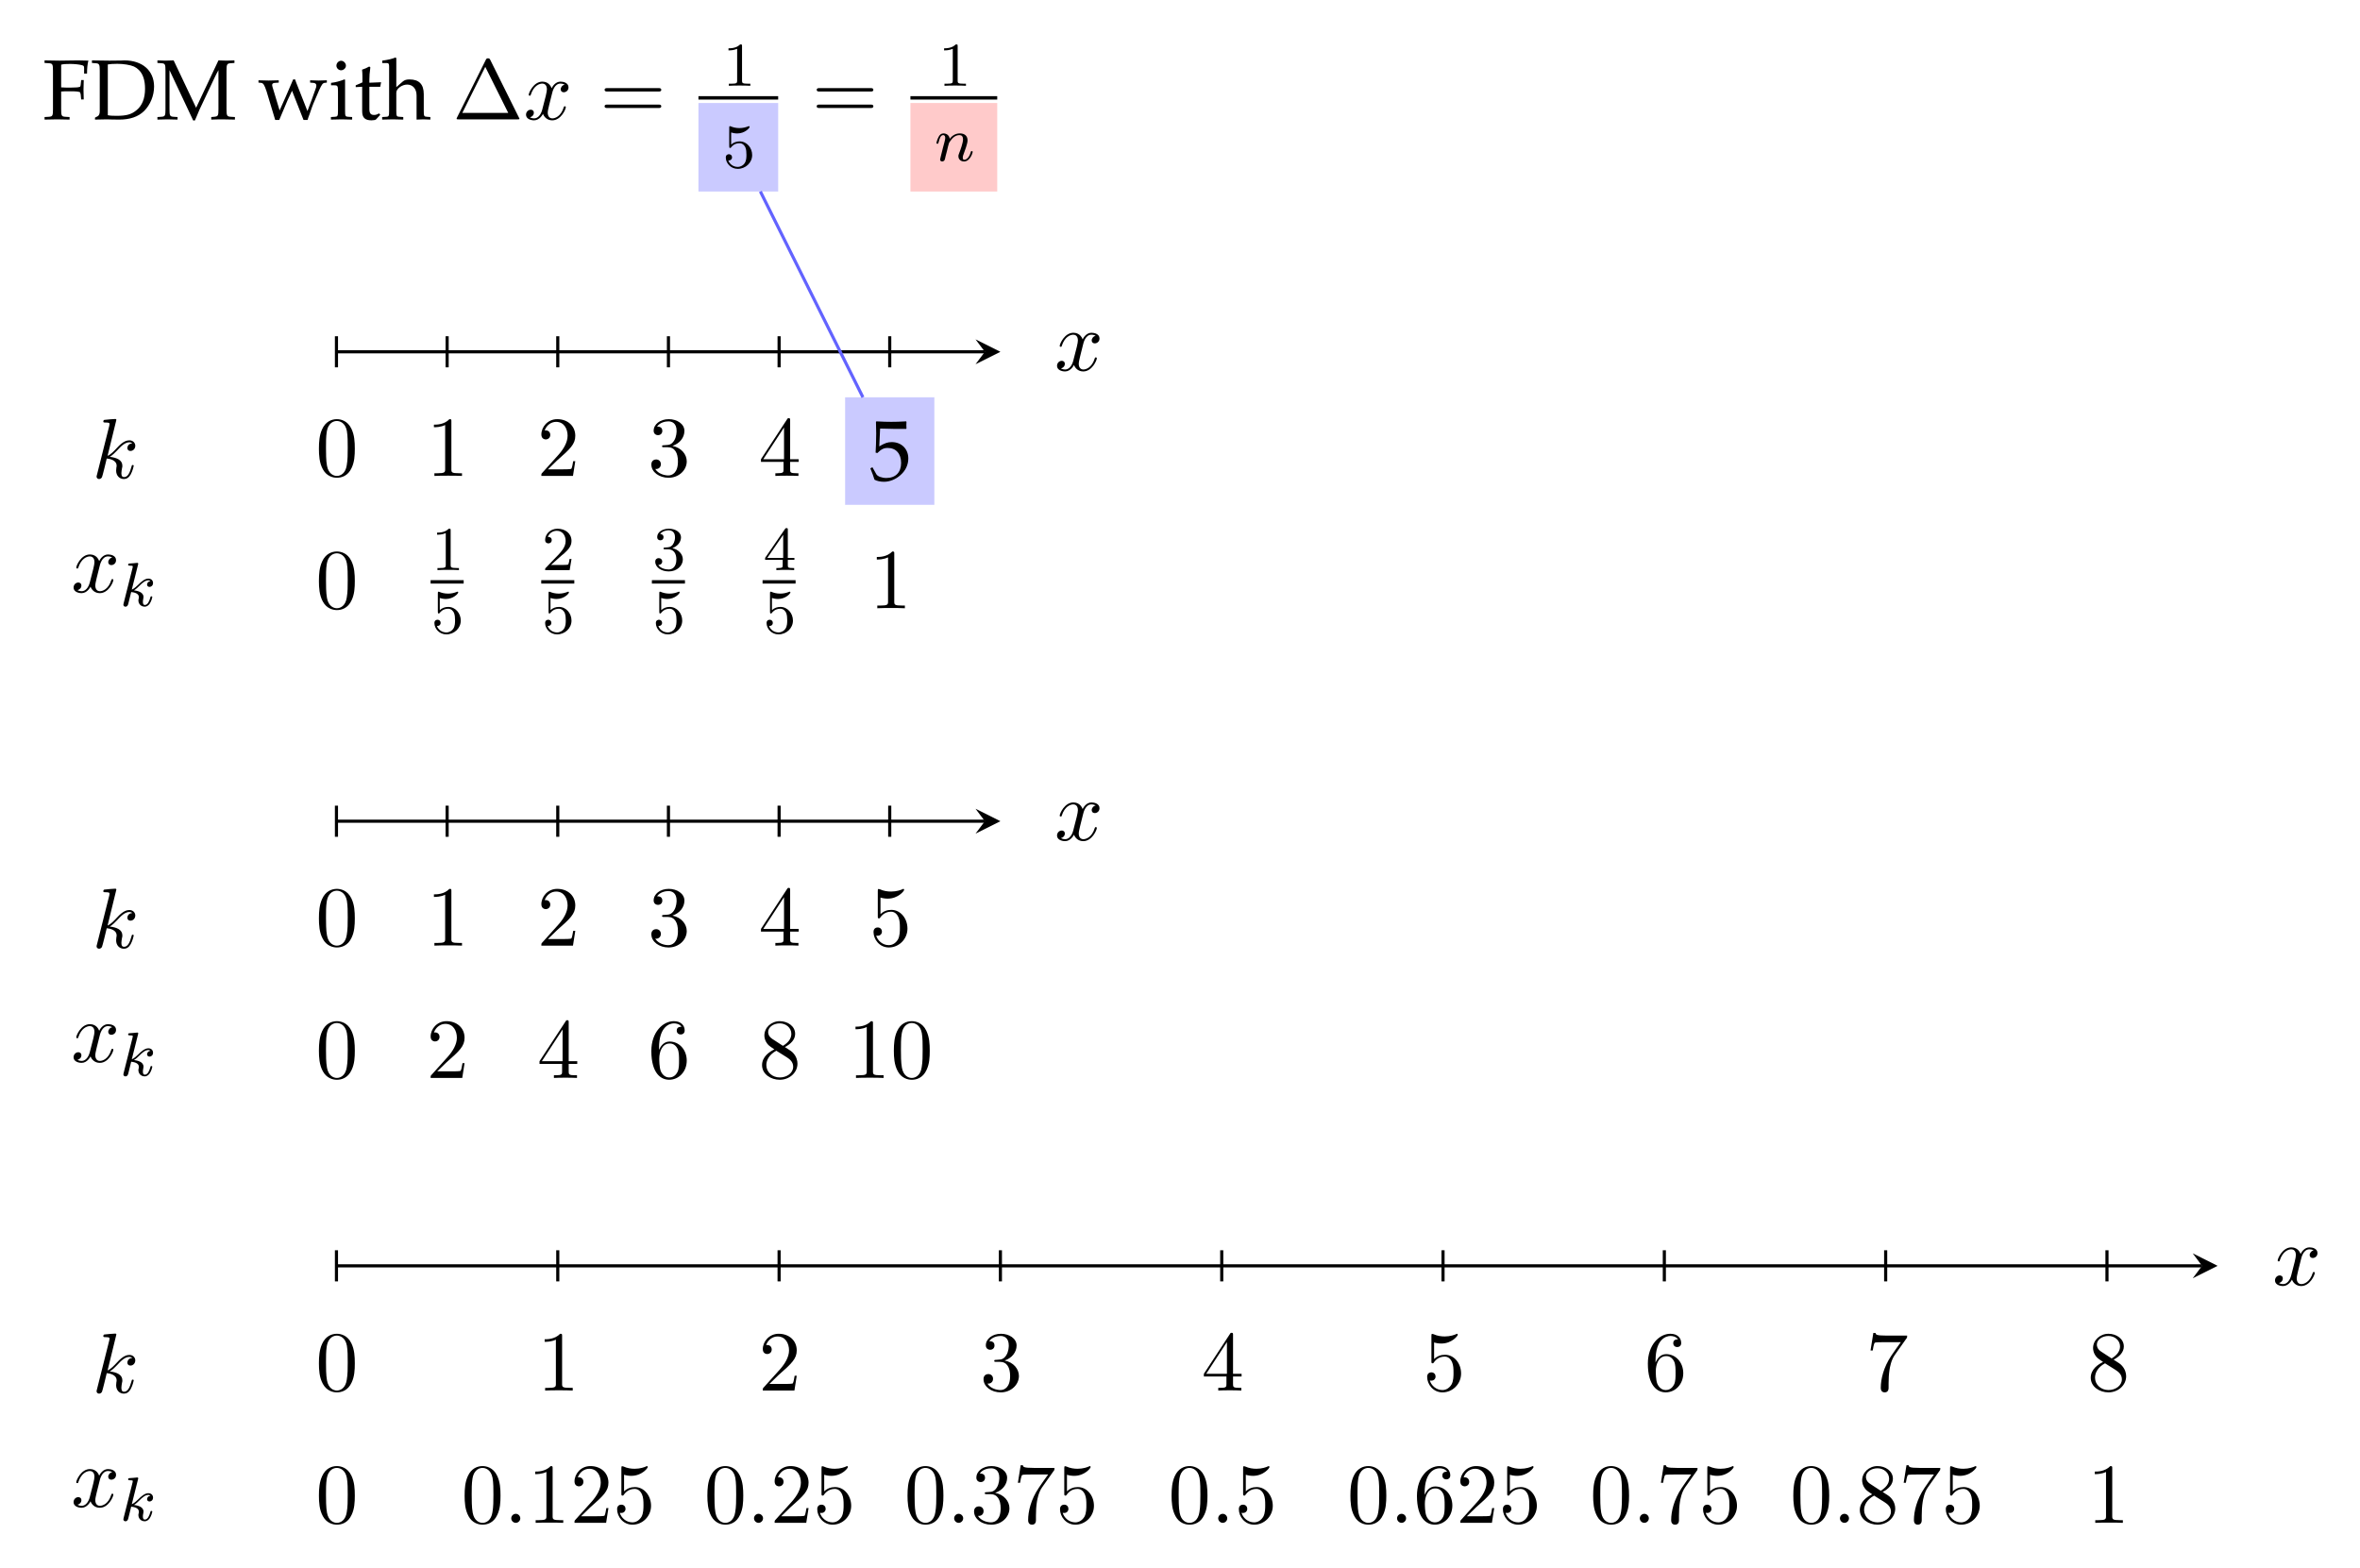 <?xml version="1.0" encoding="UTF-8" standalone="no"?>
<!-- Created with Inkscape (http://www.inkscape.org/) -->

<svg
   xmlns:dc="http://purl.org/dc/elements/1.1/"
   xmlns:cc="http://creativecommons.org/ns#"
   xmlns:rdf="http://www.w3.org/1999/02/22-rdf-syntax-ns#"
   xmlns:svg="http://www.w3.org/2000/svg"
   xmlns="http://www.w3.org/2000/svg"
   xmlns:xlink="http://www.w3.org/1999/xlink"
   xmlns:sodipodi="http://sodipodi.sourceforge.net/DTD/sodipodi-0.dtd"
   xmlns:inkscape="http://www.inkscape.org/namespaces/inkscape"
   width="106.638mm"
   height="70.844mm"
   viewBox="0 0 106.638 70.844"
   version="1.1"
   id="svg25966"
   inkscape:version="0.92.3 (2405546, 2018-03-11)"
   sodipodi:docname="skala.svg">
  <defs
     id="defs25960">
    <g
       id="g26187">
      <symbol
         id="glyph0-0"
         overflow="visible"
         style="overflow:visible">
        <path
           id="path25968"
           d=""
           style="stroke:none"
           inkscape:connector-curvature="0" />
      </symbol>
      <symbol
         id="glyph0-1"
         overflow="visible"
         style="overflow:visible">
        <path
           id="path25971"
           d="m 2.359,-3.562 c 0.297,-0.031 0.625,-0.031 1.125,-0.031 0.797,0 1.094,0.031 1.297,0.125 l 0.078,0.266 0.062,0.656 H 5.25 C 5.219,-3.562 5.219,-3.562 5.219,-3.766 c 0,-0.172 0,-0.172 0.031,-1.266 H 4.922 l -0.062,0.578 c 0,0.094 -0.031,0.188 -0.078,0.281 -0.203,0.078 -0.5,0.109 -1.219,0.109 -0.469,0 -0.844,0 -1.203,-0.031 V -7 C 2.688,-7.078 2.875,-7.094 3.516,-7.094 c 0.531,0 1.141,0.062 1.484,0.156 0.25,0.062 0.297,0.125 0.297,0.375 v 0.703 h 0.375 c 0,-0.656 0.047,-1.172 0.172,-1.656 C 5.312,-7.531 4.984,-7.547 4.516,-7.547 L 3.344,-7.531 c -0.531,0.016 -0.906,0.016 -1.188,0.016 -0.312,0 -0.312,0 -1.922,-0.031 v 0.328 l 0.531,0.031 c 0.5,0.031 0.547,0.125 0.547,0.984 V -1.312 c 0,0.859 -0.047,0.953 -0.547,0.984 l -0.531,0.031 V 0.031 C 0.891,0.016 1.266,0 1.828,0 2.406,0 2.797,0.016 3.438,0.031 v -0.328 l -0.531,-0.031 c -0.5,-0.031 -0.547,-0.125 -0.547,-0.984 z m 0,0"
           style="stroke:none"
           inkscape:connector-curvature="0" />
      </symbol>
      <symbol
         id="glyph0-2"
         overflow="visible"
         style="overflow:visible">
        <path
           id="path25974"
           d="m 0.625,-0.219 v 0.25 C 1.891,0 1.891,0 2.141,0 c 0.188,0 0.375,0 0.562,0.016 C 3.562,0.031 3.562,0.031 3.719,0.031 c 1.391,0 2.438,-0.359 3.203,-1.109 0.781,-0.781 1.266,-1.953 1.266,-3.125 0,-2.031 -1.5,-3.344 -3.797,-3.344 -0.078,0 -0.219,0 -0.422,0.016 -0.547,0 -1.016,0.016 -1.484,0.016 -0.406,0 -1,-0.016 -2.25,-0.031 v 0.328 l 0.438,0.031 c 0.5,0.031 0.562,0.125 0.562,0.984 v 5.172 c 0,0.312 -0.094,0.547 -0.281,0.641 z m 1.641,-6.812 c 0.281,-0.047 0.672,-0.078 1.219,-0.078 0.797,0 1.656,0.141 2.125,0.344 0.234,0.109 0.438,0.25 0.641,0.453 0.516,0.516 0.781,1.312 0.781,2.391 0,1.234 -0.375,2.172 -1.094,2.75 -0.656,0.547 -1.312,0.719 -2.547,0.719 -0.5,0 -0.844,-0.016 -1.125,-0.078 z m 0,0"
           style="stroke:none"
           inkscape:connector-curvature="0" />
      </symbol>
      <symbol
         id="glyph0-3"
         overflow="visible"
         style="overflow:visible">
        <path
           id="path25977"
           d="m 7.984,-1.312 c 0,0.859 -0.047,0.938 -0.562,0.984 L 7.062,-0.297 V 0.031 C 7.562,0.016 7.891,0 8.453,0 c 0.609,0 1,0.016 1.641,0.031 v -0.328 l -0.516,-0.031 c -0.5,-0.031 -0.562,-0.125 -0.562,-0.984 v -4.891 c 0,-0.859 0.062,-0.953 0.562,-0.984 l 0.453,-0.031 v -0.328 c -0.828,0.031 -0.828,0.031 -1.016,0.031 -0.156,0 -0.156,0 -1.031,-0.031 L 5.125,-1.484 2.25,-7.547 c -0.875,0.031 -0.875,0.031 -1.047,0.031 -0.156,0 -0.156,0 -1.031,-0.031 V -7.219 L 0.656,-7.188 c 0.5,0.031 0.547,0.125 0.547,0.984 V -1.312 c 0,0.859 -0.047,0.953 -0.547,0.984 l -0.484,0.031 V 0.031 C 1.25,0 1.25,0 1.438,0 1.609,0 1.609,0 2.75,0.031 v -0.328 l -0.484,-0.031 c -0.5,-0.031 -0.547,-0.125 -0.547,-0.984 V -6.297 L 4.75,0.141 h 0.219 c 0.078,-0.156 0.141,-0.344 0.219,-0.5 C 5.359,-0.781 5.484,-1.094 5.562,-1.25 L 7.5,-5.359 C 7.656,-5.688 7.781,-5.938 7.984,-6.297 Z m 0,0"
           style="stroke:none"
           inkscape:connector-curvature="0" />
      </symbol>
      <symbol
         id="glyph0-4"
         overflow="visible"
         style="overflow:visible">
        <path
           id="path25980"
           d="M 4.5,-5.109 C 3.609,-3.031 3.453,-2.656 2.766,-1.141 l -0.906,-3 C 1.828,-4.25 1.812,-4.328 1.812,-4.422 c 0,-0.156 0.141,-0.25 0.406,-0.25 l 0.438,-0.031 V -5 c -1.078,0.031 -1.078,0.031 -1.297,0.031 -0.219,0 -0.219,0 -1.297,-0.031 v 0.297 l 0.312,0.031 C 0.672,-4.656 0.812,-4.438 1.094,-3.594 L 2.203,0.078 H 2.719 L 3.781,-2.438 c 0.062,-0.125 0.172,-0.391 0.359,-0.766 l 0.219,-0.453 1.469,3.734 H 6.344 C 6.406,-0.156 6.5,-0.406 6.594,-0.641 6.812,-1.281 7.047,-1.969 7.094,-2.031 l 0.734,-1.703 c 0.328,-0.719 0.453,-0.906 0.703,-0.938 L 8.812,-4.703 V -5 c -0.891,0.031 -0.891,0.031 -1.062,0.031 -0.188,0 -0.188,0 -1.078,-0.031 v 0.297 l 0.375,0.031 c 0.266,0 0.422,0.141 0.422,0.328 0,0.125 -0.016,0.25 -0.078,0.391 L 6.844,-2.422 C 6.766,-2.188 6.672,-1.969 6.328,-1.062 l -1.25,-3.172 c -0.156,-0.375 -0.234,-0.594 -0.328,-0.875 z m 0,0"
           style="stroke:none"
           inkscape:connector-curvature="0" />
      </symbol>
      <symbol
         id="glyph0-5"
         overflow="visible"
         style="overflow:visible">
        <path
           id="path25983"
           d="m 2.047,-5.078 -0.094,-0.031 c -0.562,0.219 -1.125,0.375 -1.703,0.438 v 0.312 h 0.406 c 0.438,0 0.484,0.078 0.484,0.797 v 2.453 c 0,0.688 -0.047,0.766 -0.406,0.781 l -0.5,0.031 V 0.031 C 1.312,0 1.312,0 1.594,0 1.859,0 1.859,0 2.953,0.031 v -0.328 l -0.5,-0.031 c -0.375,-0.016 -0.406,-0.094 -0.406,-0.781 z M 1.547,-7.5 C 1.219,-7.5 0.938,-7.203 0.938,-6.875 c 0,0.312 0.281,0.594 0.594,0.594 0.328,0 0.625,-0.281 0.625,-0.594 0,-0.312 -0.297,-0.625 -0.609,-0.625 z m 0,0"
           style="stroke:none"
           inkscape:connector-curvature="0" />
      </symbol>
      <symbol
         id="glyph0-6"
         overflow="visible"
         style="overflow:visible">
        <path
           id="path25986"
           d="m 1.062,-4.172 v 3.141 c 0,0.812 0.359,1.156 1.203,1.156 0.25,0 0.516,-0.047 0.578,-0.125 L 3.375,-0.578 3.234,-0.766 c -0.281,0.156 -0.438,0.203 -0.656,0.203 -0.422,0 -0.594,-0.219 -0.594,-0.75 V -4.172 H 3.375 L 3.484,-4.75 l -1.5,0.062 v -0.422 c 0,-0.453 0.031,-0.844 0.125,-1.547 L 1.969,-6.766 c -0.25,0.156 -0.578,0.297 -0.922,0.406 C 1.078,-6.031 1.094,-5.828 1.094,-5.5 v 0.766 l -0.859,0.375 V -4.125 Z m 0,0"
           style="stroke:none"
           inkscape:connector-curvature="0" />
      </symbol>
      <symbol
         id="glyph0-7"
         overflow="visible"
         style="overflow:visible">
        <path
           id="path25989"
           d="M 0.078,-7.203 H 0.688 c 0.203,0 0.266,0.109 0.266,0.438 v 5.656 c 0,0.688 -0.031,0.766 -0.391,0.781 l -0.5,0.031 V 0.031 C 0.812,0.016 1.094,0 1.422,0 1.734,0 2.031,0.016 2.766,0.031 V -0.297 L 2.281,-0.328 C 1.906,-0.344 1.875,-0.422 1.875,-1.109 v -2.312 c 0,-0.5 0.719,-1.031 1.391,-1.031 0.719,0 1.203,0.547 1.203,1.391 V 0.031 C 5.141,0 5.141,0 5.328,0 c 0.156,0 0.156,0 0.906,0.031 v -0.328 l -0.438,-0.031 c -0.375,-0.016 -0.406,-0.094 -0.406,-0.781 V -3.219 c 0,-1.281 -0.609,-1.891 -1.828,-1.891 -0.406,0 -0.625,0.078 -0.859,0.266 L 1.875,-4.125 v -3.703 l -0.094,-0.094 c -0.484,0.188 -0.844,0.281 -1.703,0.406 z m 0,0"
           style="stroke:none"
           inkscape:connector-curvature="0" />
      </symbol>
      <symbol
         id="glyph0-8"
         overflow="visible"
         style="overflow:visible">
        <path
           id="path25992"
           d="m 1.391,-6.594 c 1.406,0.047 2.016,0.047 3.328,0.047 L 4.766,-6.594 C 4.75,-6.797 4.75,-6.875 4.75,-7.031 c 0,-0.141 0,-0.234 0.016,-0.422 l -0.047,-0.062 c -0.828,0.047 -1.312,0.062 -1.906,0.062 -0.594,0 -1.078,-0.016 -1.891,-0.062 l -0.062,0.062 c 0.016,0.656 0.031,1.141 0.031,1.484 0,0.938 -0.047,1.984 -0.078,2.453 l 0.219,0.062 c 0.516,-0.5 0.812,-0.656 1.344,-0.656 1.047,0 1.703,0.734 1.703,1.922 0,1.203 -0.703,1.922 -1.891,1.922 -0.578,0 -1.125,-0.203 -1.281,-0.484 l -0.5,-0.891 L 0.141,-1.5 c 0.25,0.625 0.391,0.969 0.531,1.453 0.312,0.172 0.75,0.266 1.219,0.266 0.734,0 1.5,-0.312 2.094,-0.844 C 4.656,-1.203 5,-1.953 5,-2.766 c 0,-1.219 -0.875,-2.094 -2.125,-2.094 -0.516,0 -0.906,0.141 -1.594,0.547 z m 0,0"
           style="stroke:none"
           inkscape:connector-curvature="0" />
      </symbol>
      <symbol
         id="glyph0-9"
         overflow="visible"
         style="overflow:visible">
        <path
           id="path25995"
           d="m 0.453,-1.562 c 0,0.75 -0.031,1.078 -0.125,1.516 0.562,0.188 0.984,0.266 1.5,0.266 1.422,0 2.438,-0.766 2.438,-1.828 0,-0.344 -0.094,-0.594 -0.312,-0.812 C 3.672,-2.688 3.312,-2.828 2.359,-3.016 1.469,-3.188 1.172,-3.406 1.172,-3.906 1.172,-4.453 1.547,-4.75 2.219,-4.75 2.938,-4.75 3.5,-4.375 3.5,-3.859 v 0.25 H 3.812 C 3.812,-4.25 3.828,-4.5 3.859,-4.844 3.281,-5.031 2.891,-5.109 2.438,-5.109 c -1.266,0 -2.031,0.594 -2.031,1.578 0,0.516 0.234,0.891 0.734,1.125 0.297,0.125 0.875,0.297 1.625,0.469 0.484,0.109 0.688,0.328 0.688,0.75 0,0.594 -0.547,1 -1.312,1 -0.797,0 -1.359,-0.375 -1.359,-0.922 V -1.562 Z m 0,0"
           style="stroke:none"
           inkscape:connector-curvature="0" />
      </symbol>
      <symbol
         id="glyph0-10"
         overflow="visible"
         style="overflow:visible">
        <path
           id="path25998"
           d="m 6.719,-1.312 c 0,0.859 -0.062,0.953 -0.562,0.984 l -0.516,0.031 V 0.031 C 6.281,0.016 6.656,0 7.234,0 7.797,0 8.188,0.016 8.828,0.031 V -0.297 L 8.312,-0.328 C 7.812,-0.359 7.75,-0.453 7.75,-1.312 V -6.203 C 7.75,-7.062 7.812,-7.156 8.312,-7.188 l 0.516,-0.031 v -0.328 c -0.797,0.031 -1.031,0.031 -1.594,0.031 -0.547,0 -0.812,-0.016 -1.594,-0.031 V -7.219 L 6.156,-7.188 c 0.5,0.031 0.562,0.125 0.562,0.984 v 1.938 C 6.484,-4.25 6.266,-4.25 5.812,-4.25 H 3.266 c -0.453,0 -0.688,0 -0.906,-0.016 v -1.938 C 2.359,-7.062 2.406,-7.156 2.906,-7.188 L 3.438,-7.219 v -0.328 c -0.797,0.031 -1.031,0.031 -1.609,0.031 -0.547,0 -0.797,-0.016 -1.594,-0.031 v 0.328 l 0.531,0.031 c 0.5,0.031 0.547,0.125 0.547,0.984 V -1.312 c 0,0.859 -0.047,0.953 -0.547,0.984 l -0.531,0.031 V 0.031 C 0.891,0.016 1.266,0 1.828,0 2.406,0 2.797,0.016 3.438,0.031 v -0.328 l -0.531,-0.031 c -0.5,-0.031 -0.547,-0.125 -0.547,-0.984 v -2.422 c 0.297,-0.031 0.469,-0.031 0.906,-0.031 H 5.812 c 0.438,0 0.609,0 0.906,0.031 z m 0,0"
           style="stroke:none"
           inkscape:connector-curvature="0" />
      </symbol>
      <symbol
         id="glyph0-11"
         overflow="visible"
         style="overflow:visible">
        <path
           id="path26001"
           d="M 3.234,-0.938 C 3,-1.359 2.875,-1.609 2.688,-2.141 L 1.984,-3.969 C 1.922,-4.156 1.875,-4.312 1.875,-4.422 c 0,-0.156 0.125,-0.25 0.375,-0.25 l 0.406,-0.031 V -5 C 1.609,-4.969 1.609,-4.969 1.391,-4.969 1.188,-4.969 1.188,-4.969 0.125,-5 v 0.297 l 0.203,0.031 c 0.266,0.031 0.406,0.141 0.562,0.531 l 1.188,2.859 c 0.312,0.734 0.422,1 0.609,1.547 l -0.25,0.656 c -0.344,0.922 -0.766,1.438 -1.188,1.438 -0.172,0 -0.359,-0.094 -0.547,-0.25 H 0.562 l -0.266,0.812 C 0.5,3.031 0.672,3.094 0.891,3.094 1.609,3.094 2.078,2.688 2.5,1.75 l 2.219,-5.109 c 0.422,-1 0.641,-1.281 0.906,-1.312 l 0.312,-0.031 V -5 c -0.859,0.031 -0.859,0.031 -1.047,0.031 -0.172,0 -0.172,0 -1.031,-0.031 v 0.297 l 0.281,0.031 c 0.312,0.016 0.469,0.109 0.469,0.266 0,0.078 -0.031,0.172 -0.078,0.281 z m 0,0"
           style="stroke:none"
           inkscape:connector-curvature="0" />
      </symbol>
      <symbol
         id="glyph0-12"
         overflow="visible"
         style="overflow:visible">
        <path
           id="path26004"
           d="m 0.109,-4.359 h 0.406 C 0.953,-4.359 1,-4.281 1,-3.562 V 1.922 C 1,2.609 0.953,2.688 0.594,2.703 l -0.5,0.031 V 3.062 C 1.172,3.031 1.172,3.031 1.453,3.031 c 0.266,0 0.266,0 1.359,0.031 V 2.734 l -0.5,-0.031 C 1.938,2.688 1.906,2.609 1.906,1.922 v -2.062 C 2.234,0.047 2.578,0.125 3.078,0.125 c 0.312,0 0.594,-0.062 0.766,-0.172 l 1.25,-0.797 c 0.438,-0.297 0.953,-1.406 0.953,-2.109 0,-1.219 -1.016,-2.156 -2.266,-2.156 C 3.375,-5.109 2.984,-5 2.797,-4.844 L 1.906,-4.031 V -5.078 L 1.812,-5.109 c -0.562,0.219 -1.125,0.375 -1.703,0.438 z M 1.906,-3.344 c 0,-0.141 0.062,-0.266 0.203,-0.453 0.312,-0.406 0.766,-0.609 1.297,-0.609 1.031,0 1.688,0.719 1.688,1.859 0,1.219 -0.734,2.125 -1.719,2.125 -0.594,0 -1.047,-0.203 -1.469,-0.641 z m 0,0"
           style="stroke:none"
           inkscape:connector-curvature="0" />
      </symbol>
      <symbol
         id="glyph0-13"
         overflow="visible"
         style="overflow:visible">
        <path
           id="path26007"
           d="M 4.766,-0.766 4.625,-0.875 c -0.703,0.422 -0.953,0.516 -1.422,0.516 -0.703,0 -1.297,-0.312 -1.594,-0.844 -0.219,-0.375 -0.297,-0.672 -0.312,-1.312 h 1.594 c 0.75,0 1.219,-0.031 1.969,-0.141 0.016,-0.156 0.031,-0.25 0.031,-0.391 0,-1.25 -0.812,-2.062 -2.031,-2.062 -0.406,0 -0.875,0.141 -1.328,0.391 -0.891,0.516 -1.25,1.203 -1.25,2.328 0,0.688 0.172,1.281 0.453,1.688 C 1.172,-0.125 1.906,0.219 2.719,0.219 3.125,0.219 3.531,0.125 3.984,-0.062 4.281,-0.188 4.5,-0.328 4.547,-0.391 Z M 3.922,-2.906 C 3.344,-2.891 3.094,-2.875 2.688,-2.875 c -0.5,0 -0.781,-0.016 -1.375,-0.062 0,-0.516 0.047,-0.766 0.188,-1.047 C 1.734,-4.453 2.203,-4.75 2.719,-4.75 c 0.375,0 0.656,0.141 0.844,0.438 0.25,0.359 0.312,0.672 0.359,1.406 z m 0,0"
           style="stroke:none"
           inkscape:connector-curvature="0" />
      </symbol>
      <symbol
         id="glyph0-14"
         overflow="visible"
         style="overflow:visible">
        <path
           id="path26010"
           d="m 0.25,-4.359 h 0.406 c 0.438,0 0.484,0.078 0.484,0.797 v 2.453 c 0,0.688 -0.047,0.766 -0.406,0.781 l -0.5,0.031 V 0.031 C 1.016,0.016 1.297,0 1.578,0 1.781,0 1.781,0 3.125,0.031 v -0.328 l -0.562,-0.031 c -0.484,-0.031 -0.516,-0.062 -0.516,-0.781 v -1.875 c 0,-0.656 0.438,-1.203 0.969,-1.203 0.328,0 0.562,0.156 0.734,0.5 H 3.984 L 4.078,-5 c -0.125,-0.078 -0.312,-0.109 -0.516,-0.109 -0.328,0 -0.672,0.172 -0.906,0.438 l -0.609,0.719 v -1.125 l -0.094,-0.031 c -0.562,0.219 -1.125,0.375 -1.703,0.438 z m 0,0"
           style="stroke:none"
           inkscape:connector-curvature="0" />
      </symbol>
      <symbol
         id="glyph0-15"
         overflow="visible"
         style="overflow:visible">
        <path
           id="path26013"
           d="m 3.047,-5.109 c -1.594,0 -2.703,1.125 -2.703,2.75 0,1.531 0.969,2.578 2.375,2.578 1.688,0 2.891,-1.172 2.891,-2.797 0,-1.484 -1.078,-2.531 -2.562,-2.531 z M 2.844,-4.75 c 1,0 1.75,1.078 1.75,2.562 0,1.266 -0.562,2.047 -1.438,2.047 -1.078,0 -1.797,-1.047 -1.797,-2.594 0,-1.312 0.531,-2.016 1.484,-2.016 z m 0,0"
           style="stroke:none"
           inkscape:connector-curvature="0" />
      </symbol>
      <symbol
         id="glyph0-16"
         overflow="visible"
         style="overflow:visible">
        <path
           id="path26016"
           d="m 0.25,-7.203 h 0.609 c 0.203,0 0.281,0.109 0.281,0.438 v 5.656 c 0,0.688 -0.047,0.766 -0.406,0.781 l -0.5,0.031 V 0.031 C 1.312,0 1.312,0 1.594,0 1.859,0 1.859,0 2.953,0.031 v -0.328 l -0.5,-0.031 c -0.375,-0.016 -0.406,-0.094 -0.406,-0.781 v -6.719 l -0.094,-0.094 c -0.484,0.188 -0.844,0.281 -1.703,0.406 z m 0,0"
           style="stroke:none"
           inkscape:connector-curvature="0" />
      </symbol>
      <symbol
         id="glyph0-17"
         overflow="visible"
         style="overflow:visible">
        <path
           id="path26019"
           d="m 4.359,-3.391 c 0,-0.5 0.047,-0.953 0.141,-1.344 -0.438,-0.266 -0.812,-0.375 -1.266,-0.375 -0.516,0 -1.125,0.203 -1.781,0.609 -0.766,0.484 -1.172,1.25 -1.172,2.203 0,1.484 1.031,2.516 2.5,2.516 0.562,0 1.391,-0.203 1.5,-0.375 L 4.5,-0.5 4.391,-0.672 c -0.406,0.219 -0.75,0.328 -1.141,0.328 -1.203,0 -2,-0.938 -2,-2.375 0,-1.172 0.531,-1.828 1.516,-1.828 0.484,0 1.016,0.219 1.203,0.484 l 0.078,0.672 z m 0,0"
           style="stroke:none"
           inkscape:connector-curvature="0" />
      </symbol>
      <symbol
         id="glyph0-18"
         overflow="visible"
         style="overflow:visible">
        <path
           id="path26022"
           d="m 2.359,-7 c 0.375,-0.094 0.688,-0.125 1.062,-0.125 1.188,0 1.812,0.531 1.812,1.578 C 5.234,-4.562 4.562,-3.875 3.625,-3.875 c -0.234,0 -0.391,-0.031 -0.688,-0.109 l 0.109,0.391 c 0.266,0.047 0.422,0.062 0.641,0.062 1.5,0 2.641,-1.016 2.641,-2.328 0,-1.047 -0.859,-1.688 -2.234,-1.688 -0.062,0 -0.172,0 -0.312,0.016 -0.406,0 -1.234,0.016 -1.547,0.016 C 2,-7.516 2,-7.516 0.25,-7.547 v 0.328 l 0.484,0.031 c 0.5,0.031 0.578,0.172 0.578,0.984 V -1.312 c 0,0.859 -0.047,0.953 -0.547,0.984 l -0.531,0.031 V 0.031 C 0.891,0.016 1.266,0 1.828,0 2.406,0 2.797,0.016 3.438,0.031 v -0.328 l -0.531,-0.031 c -0.5,-0.031 -0.547,-0.125 -0.547,-0.984 z m 0,0"
           style="stroke:none"
           inkscape:connector-curvature="0" />
      </symbol>
      <symbol
         id="glyph0-19"
         overflow="visible"
         style="overflow:visible">
        <path
           id="path26025"
           d="M 3.531,-0.891 3.484,0.031 C 4.188,0 4.188,0 4.328,0 c 0.062,0 0.328,0.016 0.812,0.031 V -0.297 L 4.719,-0.312 C 4.453,-0.328 4.406,-0.422 4.406,-0.953 V -2.938 c 0,-1.594 -0.453,-2.172 -1.719,-2.172 C 2.219,-5.109 1.781,-5 1.359,-4.75 L 0.781,-4.391 V -3.688 l 0.281,0.078 0.141,-0.344 c 0.234,-0.5 0.344,-0.578 0.844,-0.578 1.031,0 1.453,0.391 1.484,1.391 L 2.453,-2.938 C 0.969,-2.672 0.344,-2.156 0.344,-1.203 c 0,0.844 0.516,1.328 1.375,1.328 0.203,0 0.391,-0.031 0.469,-0.078 z m 0,-0.469 c -0.312,0.453 -1,0.875 -1.422,0.875 -0.438,0 -0.828,-0.406 -0.828,-0.875 0,-0.406 0.219,-0.797 0.547,-1 0.281,-0.156 0.875,-0.312 1.703,-0.438 z m 0,0"
           style="stroke:none"
           inkscape:connector-curvature="0" />
      </symbol>
      <symbol
         id="glyph0-20"
         overflow="visible"
         style="overflow:visible">
        <path
           id="path26028"
           d="M 1.641,-7.828 1.531,-7.922 c -0.469,0.188 -0.828,0.281 -1.688,0.406 v 0.312 h 0.609 c 0.188,0 0.266,0.109 0.266,0.438 v 5.094 C 0.719,-1 0.703,-0.703 0.625,0.062 L 0.812,0.125 1.25,-0.266 C 1.672,0.016 2.078,0.125 2.656,0.125 c 0.422,0 0.703,-0.078 0.938,-0.234 l 1.078,-0.781 c 0.484,-0.359 0.875,-1.266 0.875,-2.047 0,-1.266 -0.828,-2.172 -1.984,-2.172 -0.516,0 -1.047,0.188 -1.328,0.469 l -0.594,0.609 z m 0,4.469 c 0,-0.156 0.109,-0.344 0.281,-0.547 0.297,-0.312 0.734,-0.5 1.172,-0.5 0.922,0 1.5,0.734 1.5,1.906 0,1.219 -0.656,2.078 -1.578,2.078 -0.578,0 -1.375,-0.359 -1.375,-0.594 z m 0,0"
           style="stroke:none"
           inkscape:connector-curvature="0" />
      </symbol>
      <symbol
         id="glyph0-21"
         overflow="visible"
         style="overflow:visible">
        <path
           id="path26031"
           d="M 0.172,-0.25 V 0.031 C 2.219,0 2.219,0 2.609,0 3,0 3,0 5.109,0.031 5.078,-0.203 5.078,-0.312 5.078,-0.453 c 0,-0.141 0,-0.25 0.031,-0.5 -1.266,0.062 -1.766,0.062 -3.781,0.109 L 3.312,-2.938 c 1.062,-1.125 1.391,-1.734 1.391,-2.547 0,-1.25 -0.859,-2.031 -2.234,-2.031 -0.797,0 -1.328,0.219 -1.859,0.766 l -0.188,1.484 h 0.312 l 0.156,-0.5 c 0.172,-0.641 0.562,-0.906 1.297,-0.906 0.938,0 1.531,0.594 1.531,1.516 0,0.812 -0.453,1.625 -1.688,2.938 z m 0,0"
           style="stroke:none"
           inkscape:connector-curvature="0" />
      </symbol>
      <symbol
         id="glyph1-0"
         overflow="visible"
         style="overflow:visible">
        <path
           id="path26034"
           d=""
           style="stroke:none"
           inkscape:connector-curvature="0" />
      </symbol>
      <symbol
         id="glyph1-1"
         overflow="visible"
         style="overflow:visible">
        <path
           id="path26037"
           d="M 4.828,-7.609 C 4.75,-7.75 4.719,-7.812 4.531,-7.812 4.359,-7.812 4.328,-7.75 4.25,-7.609 L 0.562,-0.219 C 0.516,-0.125 0.516,-0.094 0.516,-0.094 0.516,0 0.578,0 0.75,0 H 8.328 C 8.5,0 8.562,0 8.562,-0.094 c 0,0 0,-0.031 -0.062,-0.125 z M 4.188,-6.719 7.125,-0.828 H 1.25 Z m 0,0"
           style="stroke:none"
           inkscape:connector-curvature="0" />
      </symbol>
      <symbol
         id="glyph1-2"
         overflow="visible"
         style="overflow:visible">
        <path
           id="path26040"
           d="m 7.5,-3.562 c 0.156,0 0.359,0 0.359,-0.219 C 7.859,-4 7.656,-4 7.5,-4 H 0.969 c -0.156,0 -0.359,0 -0.359,0.219 0,0.219 0.203,0.219 0.375,0.219 z m 0,2.109 c 0.156,0 0.359,0 0.359,-0.219 0,-0.219 -0.203,-0.219 -0.359,-0.219 H 0.984 c -0.172,0 -0.375,0 -0.375,0.219 0,0.219 0.203,0.219 0.359,0.219 z m 0,0"
           style="stroke:none"
           inkscape:connector-curvature="0" />
      </symbol>
      <symbol
         id="glyph1-3"
         overflow="visible"
         style="overflow:visible">
        <path
           id="path26043"
           d="m 5.016,-3.484 c 0,-0.875 -0.047,-1.75 -0.438,-2.562 -0.5,-1.047 -1.391,-1.219 -1.859,-1.219 -0.641,0 -1.438,0.281 -1.891,1.297 -0.344,0.75 -0.406,1.609 -0.406,2.484 0,0.812 0.047,1.797 0.5,2.625 0.469,0.875 1.266,1.094 1.797,1.094 0.578,0 1.422,-0.219 1.891,-1.266 0.359,-0.75 0.406,-1.594 0.406,-2.453 z M 2.719,0 C 2.297,0 1.641,-0.266 1.453,-1.312 c -0.125,-0.656 -0.125,-1.672 -0.125,-2.312 0,-0.688 0,-1.406 0.094,-2 C 1.625,-6.922 2.438,-7.031 2.719,-7.031 c 0.359,0 1.078,0.203 1.281,1.281 0.109,0.609 0.109,1.438 0.109,2.125 0,0.828 0,1.562 -0.125,2.266 C 3.828,-0.328 3.203,0 2.719,0 Z m 0,0"
           style="stroke:none"
           inkscape:connector-curvature="0" />
      </symbol>
      <symbol
         id="glyph1-4"
         overflow="visible"
         style="overflow:visible">
        <path
           id="path26046"
           d="m 3.203,-6.984 c 0,-0.25 0,-0.281 -0.25,-0.281 C 2.281,-6.562 1.312,-6.562 0.969,-6.562 v 0.328 c 0.219,0 0.859,0 1.438,-0.281 v 5.656 c 0,0.391 -0.047,0.516 -1.016,0.516 H 1.031 V 0 c 0.391,-0.031 1.328,-0.031 1.766,-0.031 0.438,0 1.391,0 1.766,0.031 V -0.344 H 4.219 c -0.984,0 -1.016,-0.109 -1.016,-0.516 z m 0,0"
           style="stroke:none"
           inkscape:connector-curvature="0" />
      </symbol>
      <symbol
         id="glyph1-5"
         overflow="visible"
         style="overflow:visible">
        <path
           id="path26049"
           d="m 1.391,-0.844 1.156,-1.125 c 1.703,-1.5 2.344,-2.094 2.344,-3.172 0,-1.25 -0.969,-2.125 -2.312,-2.125 -1.219,0 -2.031,1 -2.031,1.969 0,0.625 0.547,0.625 0.578,0.625 0.188,0 0.562,-0.141 0.562,-0.578 0,-0.297 -0.188,-0.578 -0.578,-0.578 -0.078,0 -0.109,0 -0.141,0.016 0.25,-0.703 0.844,-1.109 1.469,-1.109 1,0 1.469,0.875 1.469,1.781 0,0.859 -0.547,1.734 -1.141,2.406 l -2.094,2.328 c -0.125,0.125 -0.125,0.141 -0.125,0.406 H 4.594 L 4.891,-1.891 H 4.625 C 4.562,-1.578 4.5,-1.094 4.391,-0.922 4.312,-0.844 3.594,-0.844 3.344,-0.844 Z m 0,0"
           style="stroke:none"
           inkscape:connector-curvature="0" />
      </symbol>
      <symbol
         id="glyph1-6"
         overflow="visible"
         style="overflow:visible">
        <path
           id="path26052"
           d="M 3.156,-3.844 C 4.062,-4.141 4.688,-4.891 4.688,-5.766 c 0,-0.891 -0.953,-1.5 -2,-1.5 -1.109,0 -1.938,0.656 -1.938,1.484 0,0.359 0.25,0.562 0.562,0.562 0.328,0 0.547,-0.234 0.547,-0.547 0,-0.547 -0.5,-0.547 -0.672,-0.547 C 1.531,-6.844 2.25,-6.984 2.641,-6.984 3.094,-6.984 3.688,-6.75 3.688,-5.766 3.688,-5.641 3.672,-5 3.375,-4.531 3.047,-4 2.688,-3.969 2.406,-3.953 c -0.078,0 -0.344,0.031 -0.422,0.031 -0.094,0 -0.156,0.016 -0.156,0.125 0,0.125 0.062,0.125 0.25,0.125 H 2.562 c 0.891,0 1.297,0.734 1.297,1.812 0,1.484 -0.75,1.797 -1.234,1.797 -0.469,0 -1.281,-0.188 -1.672,-0.828 0.391,0.047 0.719,-0.188 0.719,-0.609 0,-0.391 -0.281,-0.609 -0.609,-0.609 -0.25,0 -0.609,0.156 -0.609,0.641 0,0.984 1.016,1.703 2.203,1.703 1.328,0 2.328,-0.984 2.328,-2.094 0,-0.906 -0.688,-1.75 -1.828,-1.984 z m 0,0"
           style="stroke:none"
           inkscape:connector-curvature="0" />
      </symbol>
      <symbol
         id="glyph1-7"
         overflow="visible"
         style="overflow:visible">
        <path
           id="path26055"
           d="m 3.203,-1.797 v 0.953 c 0,0.391 -0.016,0.5 -0.828,0.5 H 2.156 V 0 c 0.438,-0.031 1,-0.031 1.469,-0.031 0.453,0 1.031,0 1.484,0.031 V -0.344 H 4.875 c -0.812,0 -0.828,-0.109 -0.828,-0.5 v -0.953 h 1.094 v -0.344 H 4.047 V -7.094 c 0,-0.219 0,-0.297 -0.172,-0.297 -0.094,0 -0.141,0 -0.219,0.141 L 0.312,-2.141 v 0.344 z m 0.062,-0.344 h -2.656 l 2.656,-4.062 z m 0,0"
           style="stroke:none"
           inkscape:connector-curvature="0" />
      </symbol>
      <symbol
         id="glyph1-8"
         overflow="visible"
         style="overflow:visible">
        <path
           id="path26058"
           d="M 1.438,-3.578 V -3.844 c 0,-2.75 1.359,-3.141 1.906,-3.141 0.266,0 0.719,0.062 0.969,0.438 -0.172,0 -0.609,0 -0.609,0.484 0,0.344 0.266,0.5 0.5,0.5 0.188,0 0.516,-0.094 0.516,-0.516 0,-0.656 -0.484,-1.188 -1.391,-1.188 -1.391,0 -2.875,1.406 -2.875,3.812 0,2.922 1.266,3.688 2.281,3.688 1.219,0 2.25,-1.016 2.25,-2.453 0,-1.391 -0.969,-2.438 -2.188,-2.438 -0.734,0 -1.141,0.562 -1.359,1.078 z M 2.734,-0.062 c -0.688,0 -1.016,-0.656 -1.078,-0.828 -0.188,-0.5 -0.188,-1.375 -0.188,-1.578 0,-0.844 0.344,-1.938 1.328,-1.938 0.172,0 0.672,0 1.016,0.672 C 4,-3.328 4,-2.766 4,-2.234 4,-1.719 4,-1.172 3.812,-0.781 3.484,-0.125 2.984,-0.062 2.734,-0.062 Z m 0,0"
           style="stroke:none"
           inkscape:connector-curvature="0" />
      </symbol>
      <symbol
         id="glyph1-9"
         overflow="visible"
         style="overflow:visible">
        <path
           id="path26061"
           d="M 1.781,-4.984 C 1.281,-5.312 1.234,-5.688 1.234,-5.875 c 0,-0.656 0.703,-1.109 1.484,-1.109 0.797,0 1.484,0.562 1.484,1.344 0,0.625 -0.422,1.141 -1.078,1.531 z m 1.594,1.031 c 0.781,-0.406 1.312,-0.969 1.312,-1.688 0,-1 -0.969,-1.625 -1.969,-1.625 -1.078,0 -1.969,0.812 -1.969,1.828 0,0.188 0.031,0.688 0.484,1.188 0.125,0.141 0.516,0.406 0.797,0.594 -0.641,0.312 -1.578,0.938 -1.578,2.016 0,1.156 1.125,1.875 2.266,1.875 1.234,0 2.266,-0.906 2.266,-2.062 0,-0.391 -0.125,-0.891 -0.531,-1.344 C 4.25,-3.406 4.062,-3.516 3.375,-3.953 Z m -1.094,0.469 1.344,0.844 c 0.297,0.203 0.812,0.531 0.812,1.203 0,0.812 -0.812,1.375 -1.719,1.375 C 1.781,-0.062 1,-0.734 1,-1.641 1,-2.281 1.359,-2.984 2.281,-3.484 Z m 0,0"
           style="stroke:none"
           inkscape:connector-curvature="0" />
      </symbol>
      <symbol
         id="glyph1-10"
         overflow="visible"
         style="overflow:visible">
        <path
           id="path26064"
           d="m 4.891,-2.188 c 0,-1.297 -0.891,-2.391 -2.062,-2.391 -0.531,0 -1,0.172 -1.391,0.547 v -2.125 c 0.219,0.078 0.578,0.141 0.922,0.141 1.344,0 2.109,-0.984 2.109,-1.125 0,-0.062 -0.031,-0.125 -0.109,-0.125 0,0 -0.031,0 -0.078,0.031 -0.219,0.109 -0.766,0.312 -1.484,0.312 -0.438,0 -0.938,-0.062 -1.453,-0.297 C 1.25,-7.25 1.234,-7.25 1.203,-7.25 1.094,-7.25 1.094,-7.172 1.094,-6.984 v 3.219 c 0,0.203 0,0.281 0.156,0.281 0.078,0 0.109,-0.031 0.141,-0.094 0.125,-0.172 0.531,-0.766 1.406,-0.766 0.578,0 0.844,0.5 0.938,0.703 0.172,0.406 0.188,0.828 0.188,1.375 0,0.375 0,1.031 -0.25,1.484 C 3.406,-0.344 3,-0.062 2.5,-0.062 c -0.797,0 -1.422,-0.578 -1.609,-1.219 0.031,0 0.062,0.016 0.188,0.016 0.359,0 0.547,-0.266 0.547,-0.531 0,-0.266 -0.188,-0.531 -0.547,-0.531 -0.156,0 -0.531,0.078 -0.531,0.578 0,0.938 0.75,1.984 1.969,1.984 1.266,0 2.375,-1.047 2.375,-2.422 z m 0,0"
           style="stroke:none"
           inkscape:connector-curvature="0" />
      </symbol>
      <symbol
         id="glyph1-11"
         overflow="visible"
         style="overflow:visible">
        <path
           id="path26067"
           d="m 5.188,-6.641 c 0.109,-0.125 0.109,-0.156 0.109,-0.391 H 2.641 C 1.312,-7.031 1.281,-7.172 1.25,-7.375 H 0.969 l -0.359,2.25 h 0.281 c 0.031,-0.172 0.125,-0.859 0.266,-1 0.078,-0.062 0.922,-0.062 1.062,-0.062 h 2.266 c -0.125,0.172 -0.984,1.359 -1.219,1.734 -0.984,1.469 -1.344,2.984 -1.344,4.094 0,0.109 0,0.594 0.5,0.594 0.5,0 0.5,-0.484 0.5,-0.594 v -0.562 c 0,-0.594 0.031,-1.188 0.125,-1.781 0.047,-0.25 0.188,-1.188 0.672,-1.859 z m 0,0"
           style="stroke:none"
           inkscape:connector-curvature="0" />
      </symbol>
      <symbol
         id="glyph1-12"
         overflow="visible"
         style="overflow:visible">
        <path
           id="path26070"
           d="m 3.609,2.625 c 0,-0.047 0,-0.062 -0.188,-0.25 C 2.062,1 1.719,-1.062 1.719,-2.719 c 0,-1.906 0.406,-3.797 1.75,-5.172 0.141,-0.125 0.141,-0.141 0.141,-0.188 0,-0.062 -0.047,-0.094 -0.109,-0.094 -0.109,0 -1.094,0.734 -1.734,2.125 -0.562,1.188 -0.688,2.406 -0.688,3.328 0,0.844 0.125,2.156 0.719,3.391 C 2.453,2.016 3.391,2.719 3.5,2.719 3.562,2.719 3.609,2.688 3.609,2.625 Z m 0,0"
           style="stroke:none"
           inkscape:connector-curvature="0" />
      </symbol>
      <symbol
         id="glyph1-13"
         overflow="visible"
         style="overflow:visible">
        <path
           id="path26073"
           d="M 4.453,-2.516 H 7.5 c 0.156,0 0.359,0 0.359,-0.203 C 7.859,-2.938 7.656,-2.938 7.5,-2.938 H 4.453 V -6 c 0,-0.156 0,-0.359 -0.203,-0.359 -0.219,0 -0.219,0.203 -0.219,0.359 v 3.062 h -3.062 c -0.156,0 -0.359,0 -0.359,0.219 0,0.203 0.203,0.203 0.359,0.203 h 3.062 v 3.062 c 0,0.156 0,0.359 0.219,0.359 0.203,0 0.203,-0.203 0.203,-0.359 z m 0,0"
           style="stroke:none"
           inkscape:connector-curvature="0" />
      </symbol>
      <symbol
         id="glyph1-14"
         overflow="visible"
         style="overflow:visible">
        <path
           id="path26076"
           d="m 3.156,-2.719 c 0,-0.859 -0.125,-2.172 -0.719,-3.406 -0.656,-1.344 -1.594,-2.047 -1.703,-2.047 -0.062,0 -0.109,0.031 -0.109,0.094 0,0.047 0,0.062 0.203,0.266 1.062,1.078 1.688,2.812 1.688,5.094 0,1.859 -0.406,3.781 -1.75,5.156 C 0.625,2.562 0.625,2.578 0.625,2.625 c 0,0.062 0.047,0.094 0.109,0.094 0.109,0 1.094,-0.734 1.734,-2.125 0.547,-1.188 0.688,-2.406 0.688,-3.312 z m 0,0"
           style="stroke:none"
           inkscape:connector-curvature="0" />
      </symbol>
      <symbol
         id="glyph2-0"
         overflow="visible"
         style="overflow:visible">
        <path
           id="path26079"
           d=""
           style="stroke:none"
           inkscape:connector-curvature="0" />
      </symbol>
      <symbol
         id="glyph2-1"
         overflow="visible"
         style="overflow:visible">
        <path
           id="path26082"
           d="m 3.641,-3.297 c 0.062,-0.281 0.312,-1.281 1.078,-1.281 0.062,0 0.312,0 0.547,0.141 C 4.969,-4.391 4.75,-4.109 4.75,-3.844 c 0,0.172 0.109,0.375 0.406,0.375 0.25,0 0.594,-0.203 0.594,-0.625 0,-0.578 -0.641,-0.734 -1.016,-0.734 -0.641,0 -1.016,0.578 -1.141,0.844 -0.281,-0.734 -0.875,-0.844 -1.188,-0.844 -1.125,0 -1.75,1.422 -1.75,1.688 0,0.109 0.109,0.109 0.125,0.109 0.094,0 0.125,-0.016 0.141,-0.125 0.375,-1.156 1.094,-1.422 1.469,-1.422 0.203,0 0.594,0.094 0.594,0.734 0,0.328 -0.188,1.062 -0.594,2.594 -0.172,0.672 -0.562,1.125 -1.031,1.125 -0.078,0 -0.328,0 -0.547,-0.141 0.266,-0.047 0.5,-0.281 0.5,-0.578 0,-0.297 -0.234,-0.391 -0.391,-0.391 -0.328,0 -0.609,0.281 -0.609,0.641 0,0.5 0.547,0.719 1.031,0.719 0.719,0 1.109,-0.766 1.141,-0.828 C 2.625,-0.312 3.016,0.125 3.672,0.125 c 1.109,0 1.734,-1.406 1.734,-1.688 0,-0.109 -0.094,-0.109 -0.125,-0.109 -0.094,0 -0.125,0.047 -0.141,0.125 C 4.781,-0.375 4.031,-0.125 3.688,-0.125 c -0.422,0 -0.594,-0.344 -0.594,-0.719 0,-0.234 0.062,-0.469 0.172,-0.953 z m 0,0"
           style="stroke:none"
           inkscape:connector-curvature="0" />
      </symbol>
      <symbol
         id="glyph2-2"
         overflow="visible"
         style="overflow:visible">
        <path
           id="path26085"
           d="m 3.125,-7.453 c 0,0 0,-0.109 -0.141,-0.109 -0.25,0 -1.047,0.078 -1.328,0.109 -0.078,0 -0.203,0.016 -0.203,0.219 0,0.125 0.094,0.125 0.266,0.125 0.516,0 0.531,0.078 0.531,0.188 l -0.031,0.219 -1.578,6.281 C 0.594,-0.266 0.594,-0.25 0.594,-0.188 c 0,0.25 0.219,0.312 0.328,0.312 C 1.062,0.125 1.219,0.016 1.281,-0.109 1.344,-0.203 1.828,-2.219 1.891,-2.5 c 0.375,0.031 1.266,0.203 1.266,0.922 0,0.078 0,0.125 -0.031,0.234 -0.016,0.141 -0.031,0.266 -0.031,0.391 0,0.641 0.422,1.078 1,1.078 0.328,0 0.625,-0.172 0.859,-0.578 C 5.219,-0.938 5.344,-1.531 5.344,-1.562 c 0,-0.109 -0.094,-0.109 -0.125,-0.109 -0.109,0 -0.125,0.047 -0.156,0.203 -0.219,0.797 -0.469,1.344 -0.953,1.344 -0.203,0 -0.344,-0.109 -0.344,-0.5 0,-0.188 0.047,-0.438 0.078,-0.625 0.047,-0.172 0.047,-0.219 0.047,-0.328 0,-0.719 -0.688,-1.031 -1.609,-1.141 0.344,-0.203 0.688,-0.547 0.938,-0.812 0.516,-0.578 1.031,-1.047 1.562,-1.047 0.062,0 0.078,0 0.094,0.016 C 5,-4.547 5.016,-4.547 5.109,-4.484 5.125,-4.469 5.125,-4.453 5.141,-4.438 4.625,-4.406 4.531,-3.984 4.531,-3.844 c 0,0.172 0.109,0.375 0.406,0.375 0.281,0 0.609,-0.234 0.609,-0.672 0,-0.312 -0.25,-0.688 -0.75,-0.688 -0.297,0 -0.812,0.094 -1.594,0.969 C 2.828,-3.453 2.406,-3.016 2,-2.844 Z m 0,0"
           style="stroke:none"
           inkscape:connector-curvature="0" />
      </symbol>
      <symbol
         id="glyph2-3"
         overflow="visible"
         style="overflow:visible">
        <path
           id="path26088"
           d="m 2.094,-0.578 c 0,-0.312 -0.266,-0.578 -0.578,-0.578 -0.312,0 -0.578,0.266 -0.578,0.578 C 0.938,-0.266 1.203,0 1.516,0 1.828,0 2.094,-0.266 2.094,-0.578 Z m 0,0"
           style="stroke:none"
           inkscape:connector-curvature="0" />
      </symbol>
      <symbol
         id="glyph2-4"
         overflow="visible"
         style="overflow:visible">
        <path
           id="path26091"
           d="m 4.656,-6.625 c 0.078,-0.297 0.125,-0.359 0.25,-0.406 C 5,-7.047 5.359,-7.047 5.594,-7.047 c 1.109,0 1.594,0.047 1.594,0.891 0,0.172 -0.047,0.594 -0.094,0.875 0,0.047 -0.031,0.172 -0.031,0.203 0,0.078 0.031,0.156 0.141,0.156 0.109,0 0.141,-0.094 0.156,-0.266 L 7.656,-7.078 c 0.016,-0.047 0.016,-0.156 0.016,-0.188 0,-0.125 -0.109,-0.125 -0.281,-0.125 h -6.062 c -0.266,0 -0.266,0.016 -0.344,0.219 L 0.328,-5.25 c -0.016,0.031 -0.062,0.172 -0.062,0.203 0,0.062 0.047,0.125 0.125,0.125 0.109,0 0.125,-0.062 0.188,-0.234 0.594,-1.688 0.875,-1.891 2.484,-1.891 h 0.422 c 0.312,0 0.312,0.047 0.312,0.125 0,0.078 -0.031,0.203 -0.047,0.234 L 2.297,-0.859 C 2.188,-0.453 2.156,-0.344 1,-0.344 c -0.406,0 -0.469,0 -0.469,0.219 0,0.125 0.125,0.125 0.188,0.125 0.297,0 0.594,-0.016 0.891,-0.016 0.312,0 0.625,-0.016 0.938,-0.016 0.297,0 0.609,0.016 0.906,0.016 0.312,0 0.641,0.016 0.938,0.016 0.109,0 0.25,0 0.25,-0.219 0,-0.125 -0.094,-0.125 -0.375,-0.125 -0.281,0 -0.422,0 -0.703,-0.016 -0.312,-0.031 -0.406,-0.062 -0.406,-0.234 0,-0.016 0,-0.078 0.047,-0.234 z m 0,0"
           style="stroke:none"
           inkscape:connector-curvature="0" />
      </symbol>
      <symbol
         id="glyph2-5"
         overflow="visible"
         style="overflow:visible">
        <path
           id="path26094"
           d="m 0.953,-0.641 c -0.031,0.156 -0.094,0.406 -0.094,0.469 0,0.188 0.156,0.297 0.312,0.297 0.141,0 0.328,-0.094 0.406,-0.312 0.031,-0.047 0.391,-1.531 0.438,-1.719 0.094,-0.359 0.281,-1.125 0.344,-1.422 C 2.406,-3.469 2.719,-3.984 2.984,-4.219 3.062,-4.297 3.375,-4.578 3.844,-4.578 c 0.297,0 0.453,0.125 0.469,0.125 -0.328,0.062 -0.578,0.312 -0.578,0.609 0,0.172 0.125,0.375 0.422,0.375 0.297,0 0.594,-0.25 0.594,-0.641 0,-0.391 -0.344,-0.719 -0.906,-0.719 -0.703,0 -1.188,0.547 -1.391,0.844 -0.094,-0.484 -0.484,-0.844 -0.984,-0.844 -0.516,0 -0.719,0.438 -0.812,0.625 -0.203,0.375 -0.344,1.031 -0.344,1.062 0,0.109 0.109,0.109 0.141,0.109 0.109,0 0.109,-0.016 0.172,-0.25 0.188,-0.781 0.406,-1.297 0.797,-1.297 0.188,0 0.344,0.078 0.344,0.5 0,0.234 -0.031,0.344 -0.172,0.922 z m 0,0"
           style="stroke:none"
           inkscape:connector-curvature="0" />
      </symbol>
      <symbol
         id="glyph2-6"
         overflow="visible"
         style="overflow:visible">
        <path
           id="path26097"
           d="m 3.812,-0.609 c 0.125,0.453 0.5,0.734 0.969,0.734 0.391,0 0.641,-0.25 0.812,-0.609 C 5.781,-0.875 5.922,-1.531 5.922,-1.562 c 0,-0.109 -0.094,-0.109 -0.125,-0.109 -0.109,0 -0.125,0.047 -0.156,0.203 -0.156,0.609 -0.359,1.344 -0.812,1.344 -0.234,0 -0.344,-0.141 -0.344,-0.5 0,-0.234 0.125,-0.75 0.219,-1.125 L 5,-2.938 c 0.031,-0.156 0.141,-0.578 0.188,-0.734 0.062,-0.25 0.172,-0.672 0.172,-0.734 0,-0.203 -0.156,-0.297 -0.328,-0.297 -0.047,0 -0.328,0.016 -0.422,0.391 -0.203,0.797 -0.688,2.703 -0.812,3.281 C 3.781,-1 3.344,-0.125 2.547,-0.125 1.984,-0.125 1.875,-0.609 1.875,-1.016 c 0,-0.609 0.312,-1.469 0.594,-2.219 0.125,-0.328 0.188,-0.484 0.188,-0.688 0,-0.5 -0.359,-0.906 -0.906,-0.906 -1.031,0 -1.438,1.594 -1.438,1.688 0,0.109 0.109,0.109 0.141,0.109 0.109,0 0.109,-0.016 0.172,-0.203 0.266,-0.938 0.688,-1.344 1.094,-1.344 C 1.828,-4.578 2,-4.562 2,-4.219 2,-3.953 1.875,-3.641 1.812,-3.484 1.406,-2.406 1.172,-1.719 1.172,-1.188 c 0,1.031 0.766,1.312 1.344,1.312 0.719,0 1.109,-0.5 1.297,-0.734 z m 0,0"
           style="stroke:none"
           inkscape:connector-curvature="0" />
      </symbol>
      <symbol
         id="glyph2-7"
         overflow="visible"
         style="overflow:visible">
        <path
           id="path26100"
           d="m 4,-4.359 h 0.938 c 0.219,0 0.328,0 0.328,-0.219 0,-0.125 -0.109,-0.125 -0.297,-0.125 H 4.062 L 4.297,-5.938 C 4.344,-6.172 4.5,-6.953 4.562,-7.078 c 0.094,-0.203 0.281,-0.375 0.516,-0.375 0.031,0 0.328,0 0.531,0.203 -0.484,0.047 -0.594,0.422 -0.594,0.594 0,0.25 0.203,0.375 0.406,0.375 0.281,0 0.594,-0.234 0.594,-0.656 0,-0.5 -0.5,-0.75 -0.938,-0.75 -0.375,0 -1.062,0.188 -1.391,1.281 -0.062,0.219 -0.094,0.328 -0.359,1.703 h -0.75 c -0.219,0 -0.328,0 -0.328,0.203 0,0.141 0.094,0.141 0.297,0.141 h 0.719 l -0.812,4.312 C 2.25,1 2.078,2 1.5,2 1.469,2 1.188,2 0.984,1.797 c 0.5,-0.031 0.594,-0.422 0.594,-0.594 0,-0.25 -0.188,-0.375 -0.406,-0.375 -0.281,0 -0.594,0.234 -0.594,0.656 0,0.484 0.484,0.75 0.922,0.75 0.609,0 1.047,-0.641 1.234,-1.062 0.359,-0.688 0.609,-2 0.609,-2.078 z m 0,0"
           style="stroke:none"
           inkscape:connector-curvature="0" />
      </symbol>
      <symbol
         id="glyph2-8"
         overflow="visible"
         style="overflow:visible">
        <path
           id="path26103"
           d="m 2.219,-0.016 c 0,-0.719 -0.281,-1.141 -0.703,-1.141 -0.359,0 -0.578,0.266 -0.578,0.578 C 0.938,-0.281 1.156,0 1.516,0 c 0.125,0 0.266,-0.047 0.375,-0.141 0.047,-0.016 0.047,-0.031 0.062,-0.031 0.016,0 0.016,0.016 0.016,0.156 0,0.812 -0.375,1.469 -0.734,1.828 -0.125,0.125 -0.125,0.141 -0.125,0.172 0,0.078 0.062,0.125 0.109,0.125 0.125,0 1,-0.844 1,-2.125 z m 0,0"
           style="stroke:none"
           inkscape:connector-curvature="0" />
      </symbol>
      <symbol
         id="glyph2-9"
         overflow="visible"
         style="overflow:visible">
        <path
           id="path26106"
           d="m 5.297,-4.156 c 0.047,-0.156 0.047,-0.172 0.047,-0.25 0,-0.203 -0.156,-0.297 -0.312,-0.297 -0.109,0 -0.281,0.062 -0.391,0.234 C 4.625,-4.422 4.531,-4.078 4.5,-3.875 4.422,-3.594 4.344,-3.297 4.281,-3.016 l -0.5,1.969 C 3.734,-0.891 3.266,-0.125 2.547,-0.125 2,-0.125 1.875,-0.594 1.875,-1 c 0,-0.5 0.188,-1.188 0.562,-2.141 0.172,-0.453 0.219,-0.562 0.219,-0.781 0,-0.5 -0.359,-0.906 -0.906,-0.906 -1.031,0 -1.438,1.594 -1.438,1.688 0,0.109 0.109,0.109 0.141,0.109 0.109,0 0.109,-0.016 0.172,-0.203 0.297,-1.016 0.734,-1.344 1.094,-1.344 0.094,0 0.281,0 0.281,0.344 0,0.281 -0.109,0.562 -0.188,0.766 -0.438,1.156 -0.641,1.781 -0.641,2.297 0,0.969 0.688,1.297 1.344,1.297 0.422,0 0.781,-0.188 1.094,-0.5 C 3.469,0.203 3.344,0.734 2.906,1.312 2.625,1.672 2.203,2 1.703,2 1.547,2 1.062,1.969 0.875,1.531 c 0.172,0 0.312,0 0.469,-0.125 C 1.453,1.312 1.562,1.172 1.562,0.953 c 0,-0.328 -0.297,-0.375 -0.406,-0.375 -0.25,0 -0.609,0.172 -0.609,0.703 0,0.547 0.484,0.953 1.156,0.953 1.125,0 2.25,-0.984 2.547,-2.219 z m 0,0"
           style="stroke:none"
           inkscape:connector-curvature="0" />
      </symbol>
      <symbol
         id="glyph3-0"
         overflow="visible"
         style="overflow:visible">
        <path
           id="path26109"
           d=""
           style="stroke:none"
           inkscape:connector-curvature="0" />
      </symbol>
      <symbol
         id="glyph3-1"
         overflow="visible"
         style="overflow:visible">
        <path
           id="path26112"
           d="m 2.5,-5.078 c 0,-0.219 -0.016,-0.219 -0.234,-0.219 -0.328,0.312 -0.75,0.5 -1.5,0.5 v 0.266 c 0.219,0 0.641,0 1.109,-0.203 v 4.078 c 0,0.297 -0.031,0.391 -0.781,0.391 H 0.812 V 0 c 0.328,-0.031 1.016,-0.031 1.375,-0.031 0.359,0 1.047,0 1.375,0.031 V -0.266 H 3.281 c -0.75,0 -0.781,-0.094 -0.781,-0.391 z m 0,0"
           style="stroke:none"
           inkscape:connector-curvature="0" />
      </symbol>
      <symbol
         id="glyph3-2"
         overflow="visible"
         style="overflow:visible">
        <path
           id="path26115"
           d="m 1.109,-4.484 c 0.109,0.031 0.422,0.125 0.766,0.125 1,0 1.594,-0.703 1.594,-0.828 0,-0.094 -0.047,-0.109 -0.094,-0.109 -0.016,0 -0.031,0 -0.094,0.031 -0.312,0.125 -0.688,0.219 -1.109,0.219 -0.469,0 -0.859,-0.109 -1.109,-0.219 -0.078,-0.031 -0.094,-0.031 -0.109,-0.031 -0.094,0 -0.094,0.078 -0.094,0.234 v 2.328 c 0,0.141 0,0.234 0.125,0.234 0.062,0 0.078,-0.031 0.125,-0.094 C 1.203,-2.703 1.5,-3.109 2.188,-3.109 c 0.438,0 0.656,0.359 0.734,0.516 0.125,0.281 0.141,0.656 0.141,0.953 0,0.297 0,0.734 -0.219,1.078 -0.156,0.25 -0.484,0.484 -0.906,0.484 -0.516,0 -1.016,-0.312 -1.203,-0.844 C 0.75,-0.906 0.812,-0.906 0.812,-0.906 c 0.219,0 0.406,-0.141 0.406,-0.391 0,-0.297 -0.234,-0.406 -0.391,-0.406 -0.156,0 -0.406,0.078 -0.406,0.422 0,0.719 0.625,1.453 1.531,1.453 1,0 1.844,-0.781 1.844,-1.766 0,-0.922 -0.672,-1.75 -1.609,-1.75 -0.391,0 -0.766,0.125 -1.078,0.406 z m 0,0"
           style="stroke:none"
           inkscape:connector-curvature="0" />
      </symbol>
      <symbol
         id="glyph3-3"
         overflow="visible"
         style="overflow:visible">
        <path
           id="path26118"
           d="m 2.25,-1.625 c 0.125,-0.125 0.453,-0.391 0.594,-0.5 0.484,-0.453 0.953,-0.891 0.953,-1.609 0,-0.953 -0.797,-1.562 -1.781,-1.562 -0.969,0 -1.594,0.719 -1.594,1.438 0,0.391 0.312,0.438 0.422,0.438 0.172,0 0.422,-0.109 0.422,-0.422 0,-0.406 -0.406,-0.406 -0.5,-0.406 C 1,-4.844 1.531,-5.031 1.922,-5.031 c 0.734,0 1.125,0.625 1.125,1.297 0,0.828 -0.578,1.438 -1.531,2.391 l -1,1.047 C 0.422,-0.219 0.422,-0.203 0.422,0 H 3.562 l 0.234,-1.422 h -0.25 C 3.531,-1.266 3.469,-0.875 3.375,-0.719 c -0.047,0.062 -0.656,0.062 -0.781,0.062 H 1.172 Z m 0,0"
           style="stroke:none"
           inkscape:connector-curvature="0" />
      </symbol>
      <symbol
         id="glyph3-4"
         overflow="visible"
         style="overflow:visible">
        <path
           id="path26121"
           d="m 2.016,-2.656 c 0.625,0 1.031,0.453 1.031,1.297 0,1 -0.562,1.281 -0.984,1.281 -0.438,0 -1.047,-0.156 -1.328,-0.578 0.297,0 0.5,-0.188 0.5,-0.438 0,-0.266 -0.188,-0.438 -0.453,-0.438 -0.203,0 -0.438,0.125 -0.438,0.453 0,0.75 0.812,1.25 1.734,1.25 C 3.125,0.172 3.875,-0.562 3.875,-1.359 3.875,-2.031 3.344,-2.625 2.531,-2.812 c 0.625,-0.219 1.109,-0.75 1.109,-1.391 0,-0.641 -0.719,-1.094 -1.547,-1.094 -0.859,0 -1.5,0.453 -1.5,1.062 0,0.297 0.188,0.422 0.406,0.422 0.25,0 0.406,-0.172 0.406,-0.406 0,-0.297 -0.266,-0.406 -0.438,-0.406 0.344,-0.438 0.953,-0.469 1.094,-0.469 0.203,0 0.812,0.062 0.812,0.891 0,0.547 -0.234,0.891 -0.344,1.016 -0.234,0.25 -0.422,0.266 -0.906,0.297 -0.156,0 -0.219,0.016 -0.219,0.125 0,0.109 0.078,0.109 0.219,0.109 z m 0,0"
           style="stroke:none"
           inkscape:connector-curvature="0" />
      </symbol>
      <symbol
         id="glyph3-5"
         overflow="visible"
         style="overflow:visible">
        <path
           id="path26124"
           d="m 3.141,-5.156 c 0,-0.156 0,-0.219 -0.172,-0.219 -0.094,0 -0.109,0 -0.188,0.109 L 0.234,-1.562 v 0.25 h 2.25 v 0.672 c 0,0.297 -0.016,0.375 -0.641,0.375 H 1.672 V 0 c 0.672,-0.031 0.688,-0.031 1.141,-0.031 0.453,0 0.469,0 1.141,0.031 V -0.266 H 3.781 c -0.625,0 -0.641,-0.078 -0.641,-0.375 V -1.312 h 0.844 v -0.25 h -0.844 z m -0.594,0.641 V -1.562 h -2.031 z m 0,0"
           style="stroke:none"
           inkscape:connector-curvature="0" />
      </symbol>
      <symbol
         id="glyph3-6"
         overflow="visible"
         style="overflow:visible">
        <path
           id="path26127"
           d="m 3.891,-2.547 c 0,-0.844 -0.078,-1.359 -0.344,-1.875 -0.344,-0.703 -1,-0.875 -1.438,-0.875 -1,0 -1.375,0.75 -1.484,0.969 -0.281,0.578 -0.297,1.375 -0.297,1.781 0,0.531 0.016,1.328 0.406,1.969 0.359,0.594 0.953,0.75 1.375,0.75 0.391,0 1.062,-0.125 1.469,-0.906 0.297,-0.578 0.312,-1.297 0.312,-1.812 z M 2.109,-0.062 C 1.844,-0.062 1.297,-0.188 1.125,-1.016 1.031,-1.469 1.031,-2.219 1.031,-2.641 1.031,-3.188 1.031,-3.75 1.125,-4.188 1.297,-5 1.906,-5.078 2.109,-5.078 c 0.266,0 0.828,0.141 0.984,0.859 0.094,0.438 0.094,1.047 0.094,1.578 0,0.469 0,1.188 -0.094,1.641 -0.172,0.828 -0.719,0.938 -0.984,0.938 z m 0,0"
           style="stroke:none"
           inkscape:connector-curvature="0" />
      </symbol>
      <symbol
         id="glyph3-7"
         overflow="visible"
         style="overflow:visible">
        <path
           id="path26130"
           d="m 3.766,-5.531 c -0.094,-0.156 -0.188,-0.156 -0.25,-0.156 -0.047,0 -0.141,0 -0.234,0.156 l -2.812,5.328 c -0.062,0.094 -0.062,0.109 -0.062,0.125 C 0.406,0 0.469,0 0.594,0 h 5.859 c 0.125,0 0.188,0 0.188,-0.078 0,-0.016 0,-0.031 -0.062,-0.125 z m -0.5,0.625 L 5.531,-0.625 H 0.984 Z m 0,0"
           style="stroke:none"
           inkscape:connector-curvature="0" />
      </symbol>
      <symbol
         id="glyph4-0"
         overflow="visible"
         style="overflow:visible">
        <path
           id="path26133"
           d=""
           style="stroke:none"
           inkscape:connector-curvature="0" />
      </symbol>
      <symbol
         id="glyph4-1"
         overflow="visible"
         style="overflow:visible">
        <path
           id="path26136"
           d="m 1.594,-1.312 c 0.031,-0.109 0.109,-0.422 0.125,-0.531 0.109,-0.438 0.109,-0.438 0.297,-0.703 0.266,-0.391 0.641,-0.75 1.172,-0.75 0.281,0 0.453,0.172 0.453,0.547 0,0.438 -0.328,1.344 -0.484,1.734 -0.109,0.266 -0.109,0.312 -0.109,0.422 0,0.453 0.375,0.672 0.719,0.672 0.781,0 1.109,-1.109 1.109,-1.219 C 4.875,-1.219 4.812,-1.25 4.75,-1.25 c -0.094,0 -0.109,0.062 -0.125,0.141 -0.188,0.656 -0.531,0.969 -0.828,0.969 -0.125,0 -0.188,-0.078 -0.188,-0.266 0,-0.188 0.062,-0.359 0.141,-0.562 0.109,-0.297 0.469,-1.219 0.469,-1.656 0,-0.609 -0.422,-0.891 -0.984,-0.891 -0.656,0 -1.062,0.391 -1.297,0.688 -0.062,-0.438 -0.406,-0.688 -0.812,-0.688 -0.281,0 -0.484,0.188 -0.609,0.438 -0.203,0.375 -0.281,0.766 -0.281,0.781 0,0.078 0.062,0.109 0.125,0.109 0.109,0 0.109,-0.031 0.172,-0.25 0.094,-0.391 0.234,-0.859 0.562,-0.859 0.219,0 0.266,0.203 0.266,0.375 0,0.156 -0.047,0.297 -0.109,0.562 -0.016,0.062 -0.141,0.531 -0.172,0.641 L 0.781,-0.516 c -0.031,0.125 -0.078,0.312 -0.078,0.344 0,0.188 0.156,0.25 0.266,0.25 0.141,0 0.266,-0.094 0.312,-0.188 C 1.312,-0.156 1.375,-0.438 1.406,-0.594 Z m 0,0"
           style="stroke:none"
           inkscape:connector-curvature="0" />
      </symbol>
      <symbol
         id="glyph4-2"
         overflow="visible"
         style="overflow:visible">
        <path
           id="path26139"
           d="m 2.328,-5.297 c 0,-0.016 0.031,-0.109 0.031,-0.125 0,-0.031 -0.031,-0.109 -0.125,-0.109 -0.031,0 -0.281,0.031 -0.469,0.047 l -0.438,0.031 C 1.141,-5.438 1.062,-5.438 1.062,-5.297 c 0,0.125 0.109,0.125 0.219,0.125 0.375,0 0.375,0.047 0.375,0.109 0,0.031 0,0.047 -0.031,0.188 l -1.141,4.531 c -0.031,0.125 -0.031,0.172 -0.031,0.172 0,0.141 0.109,0.25 0.266,0.25 0.266,0 0.328,-0.25 0.359,-0.359 0.078,-0.344 0.297,-1.188 0.375,-1.516 0.438,0.047 0.984,0.188 0.984,0.656 0,0.031 0,0.078 -0.016,0.156 -0.031,0.094 -0.047,0.219 -0.047,0.25 0,0.469 0.344,0.812 0.812,0.812 0.328,0 0.547,-0.25 0.641,-0.391 C 4.031,-0.609 4.156,-1.094 4.156,-1.141 4.156,-1.219 4.094,-1.25 4.031,-1.25 c -0.094,0 -0.109,0.062 -0.141,0.203 -0.109,0.375 -0.312,0.906 -0.688,0.906 -0.203,0 -0.25,-0.172 -0.25,-0.391 0,-0.109 0,-0.203 0.047,-0.391 0,-0.031 0.031,-0.156 0.031,-0.234 0,-0.656 -0.812,-0.797 -1.219,-0.859 C 2.109,-2.188 2.375,-2.469 2.469,-2.562 2.906,-3 3.266,-3.297 3.656,-3.297 c 0.094,0 0.188,0.031 0.25,0.109 C 3.484,-3.125 3.484,-2.75 3.484,-2.75 c 0,0.172 0.141,0.297 0.312,0.297 0.219,0 0.453,-0.172 0.453,-0.5 0,-0.281 -0.188,-0.562 -0.594,-0.562 -0.453,0 -0.875,0.359 -1.328,0.812 -0.469,0.453 -0.656,0.531 -0.797,0.594 z m 0,0"
           style="stroke:none"
           inkscape:connector-curvature="0" />
      </symbol>
      <symbol
         id="glyph4-3"
         overflow="visible"
         style="overflow:visible">
        <path
           id="path26142"
           d="m 1.766,-3.172 h 0.781 c 0.141,0 0.234,0 0.234,-0.156 C 2.781,-3.438 2.688,-3.438 2.547,-3.438 h -0.719 l 0.281,-1.125 c 0.031,-0.125 0.031,-0.156 0.031,-0.172 0,-0.172 -0.125,-0.25 -0.266,-0.25 -0.266,0 -0.328,0.219 -0.406,0.578 l -0.25,0.969 H 0.453 c -0.156,0 -0.25,0 -0.25,0.156 0,0.109 0.094,0.109 0.234,0.109 h 0.719 l -0.484,1.906 C 0.625,-1.062 0.562,-0.781 0.562,-0.672 c 0,0.484 0.391,0.75 0.812,0.75 0.844,0 1.328,-1.125 1.328,-1.219 C 2.703,-1.234 2.641,-1.25 2.594,-1.25 2.5,-1.25 2.5,-1.219 2.438,-1.094 2.281,-0.703 1.875,-0.141 1.391,-0.141 1.234,-0.141 1.125,-0.25 1.125,-0.516 c 0,-0.156 0.031,-0.234 0.047,-0.344 z m 0,0"
           style="stroke:none"
           inkscape:connector-curvature="0" />
      </symbol>
      <symbol
         id="glyph4-4"
         overflow="visible"
         style="overflow:visible">
        <path
           id="path26145"
           d="M 4,-3.172 C 3.641,-3.094 3.625,-2.781 3.625,-2.75 c 0,0.172 0.141,0.297 0.312,0.297 0.172,0 0.438,-0.141 0.438,-0.484 0,-0.453 -0.5,-0.578 -0.797,-0.578 C 3.219,-3.516 2.906,-3.25 2.719,-2.938 2.547,-3.359 2.141,-3.516 1.812,-3.516 c -0.875,0 -1.359,1 -1.359,1.219 0,0.078 0.062,0.109 0.125,0.109 0.094,0 0.109,-0.047 0.125,-0.141 0.188,-0.578 0.672,-0.969 1.078,-0.969 0.312,0 0.469,0.234 0.469,0.516 C 2.25,-2.625 2.156,-2.25 2.094,-2 c -0.062,0.234 -0.234,0.938 -0.281,1.094 -0.109,0.422 -0.391,0.766 -0.75,0.766 -0.031,0 -0.234,0 -0.406,-0.109 0.359,-0.094 0.359,-0.422 0.359,-0.438 0,-0.188 -0.141,-0.297 -0.312,-0.297 -0.219,0 -0.453,0.188 -0.453,0.484 0,0.375 0.391,0.578 0.797,0.578 0.422,0 0.719,-0.312 0.859,-0.578 0.188,0.391 0.547,0.578 0.938,0.578 0.859,0 1.344,-1 1.344,-1.219 C 4.188,-1.219 4.125,-1.25 4.062,-1.25 c -0.094,0 -0.109,0.062 -0.141,0.141 -0.156,0.531 -0.609,0.969 -1.062,0.969 -0.266,0 -0.453,-0.172 -0.453,-0.516 0,-0.156 0.047,-0.344 0.156,-0.781 0.047,-0.25 0.219,-0.938 0.266,-1.094 0.109,-0.422 0.391,-0.766 0.75,-0.766 0.047,0 0.25,0 0.422,0.125 z m 0,0"
           style="stroke:none"
           inkscape:connector-curvature="0" />
      </symbol>
      <symbol
         id="glyph4-5"
         overflow="visible"
         style="overflow:visible">
        <path
           id="path26148"
           d="m 4.125,-3 c 0.031,-0.109 0.031,-0.125 0.031,-0.188 0,-0.203 -0.156,-0.25 -0.25,-0.25 -0.047,0 -0.219,0.016 -0.328,0.219 -0.016,0.047 -0.094,0.328 -0.125,0.5 L 2.969,-0.812 c 0,0.031 -0.344,0.672 -0.922,0.672 -0.391,0 -0.531,-0.297 -0.531,-0.641 0,-0.469 0.266,-1.172 0.453,-1.641 C 2.047,-2.625 2.078,-2.688 2.078,-2.844 c 0,-0.438 -0.359,-0.672 -0.719,-0.672 -0.797,0 -1.125,1.125 -1.125,1.219 0,0.078 0.062,0.109 0.125,0.109 0.109,0 0.109,-0.047 0.141,-0.125 0.203,-0.703 0.547,-0.984 0.828,-0.984 0.125,0 0.188,0.078 0.188,0.266 0,0.172 -0.062,0.359 -0.109,0.5 -0.328,0.844 -0.469,1.25 -0.469,1.625 0,0.781 0.594,0.984 1.062,0.984 0.375,0 0.641,-0.172 0.844,-0.344 -0.125,0.438 -0.203,0.75 -0.5,1.141 C 2.078,1.188 1.766,1.406 1.406,1.406 1.266,1.406 0.969,1.375 0.812,1.141 1.234,1.109 1.266,0.75 1.266,0.703 c 0,-0.188 -0.156,-0.297 -0.312,-0.297 C 0.766,0.406 0.5,0.547 0.5,0.938 0.5,1.312 0.844,1.625 1.406,1.625 2.219,1.625 3.125,0.969 3.375,0.016 Z m 0,0"
           style="stroke:none"
           inkscape:connector-curvature="0" />
      </symbol>
      <symbol
         id="glyph4-6"
         overflow="visible"
         style="overflow:visible">
        <path
           id="path26151"
           d="M 3.891,-2.734 C 3.781,-3.172 3.484,-3.641 2.75,-3.641 c -0.75,0 -1.234,0.344 -1.609,0.672 -0.812,0.703 -0.812,1.625 -0.812,1.688 0,0.5 0.391,1.453 1.594,1.453 0.672,0 1.375,-0.328 1.922,-1.062 0.516,-0.719 0.906,-1.891 0.906,-2.688 0,-1.297 -0.797,-2.125 -1.859,-2.125 -1.219,0 -1.594,1.031 -1.594,1.266 0,0.203 0.141,0.297 0.312,0.297 0.25,0 0.453,-0.219 0.453,-0.438 0,-0.094 -0.031,-0.281 -0.344,-0.297 0.312,-0.516 0.844,-0.609 1.172,-0.609 0.719,0 1.219,0.547 1.219,1.469 0,0.453 -0.094,0.875 -0.203,1.281 z M 1.938,-0.078 c -0.891,0 -0.938,-0.75 -0.938,-0.906 0,-0.312 0.234,-1.156 0.312,-1.359 0.203,-0.469 0.703,-1.078 1.469,-1.078 0.672,0 0.953,0.516 0.953,1.078 0,0.609 -0.562,2.266 -1.797,2.266 z m 0,0"
           style="stroke:none"
           inkscape:connector-curvature="0" />
      </symbol>
      <symbol
         id="glyph4-7"
         overflow="visible"
         style="overflow:visible">
        <path
           id="path26154"
           d="m 2.984,-0.875 c -0.031,0.156 -0.406,0.734 -0.938,0.734 -0.391,0 -0.531,-0.297 -0.531,-0.641 0,-0.484 0.281,-1.188 0.453,-1.641 C 2.047,-2.625 2.078,-2.688 2.078,-2.844 c 0,-0.438 -0.359,-0.672 -0.719,-0.672 -0.797,0 -1.125,1.125 -1.125,1.219 0,0.078 0.062,0.109 0.125,0.109 0.109,0 0.109,-0.047 0.141,-0.125 0.203,-0.719 0.547,-0.984 0.828,-0.984 0.125,0 0.188,0.078 0.188,0.266 0,0.188 -0.062,0.375 -0.172,0.656 -0.328,0.844 -0.406,1.188 -0.406,1.469 0,0.781 0.594,0.984 1.062,0.984 0.594,0 0.969,-0.469 1,-0.516 0.125,0.375 0.484,0.516 0.766,0.516 0.375,0 0.562,-0.312 0.609,-0.438 0.172,-0.281 0.281,-0.75 0.281,-0.781 C 4.656,-1.188 4.625,-1.25 4.531,-1.25 4.438,-1.25 4.422,-1.203 4.359,-1 c -0.094,0.406 -0.234,0.859 -0.562,0.859 -0.188,0 -0.266,-0.156 -0.266,-0.375 0,-0.141 0.078,-0.406 0.125,-0.609 0.047,-0.203 0.172,-0.672 0.203,-0.812 l 0.156,-0.609 C 4.062,-2.766 4.156,-3.141 4.156,-3.188 c 0,-0.203 -0.156,-0.25 -0.25,-0.25 -0.109,0 -0.281,0.078 -0.344,0.266 z m 0,0"
           style="stroke:none"
           inkscape:connector-curvature="0" />
      </symbol>
      <symbol
         id="glyph5-0"
         overflow="visible"
         style="overflow:visible">
        <path
           id="path26157"
           d=""
           style="stroke:none"
           inkscape:connector-curvature="0" />
      </symbol>
      <symbol
         id="glyph5-1"
         overflow="visible"
         style="overflow:visible">
        <path
           id="path26160"
           d="m 5.609,19.062 c 0.031,0.016 0.125,0.125 0.141,0.125 h 0.234 c 0.031,0 0.125,-0.016 0.125,-0.109 0,-0.047 -0.031,-0.062 -0.047,-0.094 -0.391,-0.406 -0.984,-1 -1.656,-2.203 C 3.234,14.688 2.797,12 2.797,9.375 c 0,-4.844 1.375,-7.688 3.281,-9.609 0.031,-0.031 0.031,-0.078 0.031,-0.094 0,-0.109 -0.078,-0.109 -0.203,-0.109 -0.141,0 -0.172,0 -0.266,0.094 C 4.609,0.547 3.438,2.062 2.688,4.359 2.219,5.797 1.969,7.562 1.969,9.375 c 0,2.578 0.469,5.5 2.172,8.031 0.297,0.422 0.703,0.875 0.703,0.891 0.109,0.125 0.266,0.297 0.344,0.375 z m 0,0"
           style="stroke:none"
           inkscape:connector-curvature="0" />
      </symbol>
      <symbol
         id="glyph5-2"
         overflow="visible"
         style="overflow:visible">
        <path
           id="path26163"
           d="m 5.906,-7.875 c -0.547,0.453 -1.125,0.781 -1.672,0.781 -0.438,0 -0.75,-0.188 -1.141,-0.406 C 2.781,-7.688 2.438,-7.875 2,-7.875 1.734,-7.875 1.453,-7.781 1.203,-7.672 1,-7.562 0.781,-7.453 0.594,-7.297 L 0,-6.812 0.156,-6.625 c 0.531,-0.453 1.109,-0.781 1.672,-0.781 0.422,0 0.75,0.188 1.125,0.406 0.312,0.188 0.656,0.375 1.094,0.375 0.266,0 0.562,-0.094 0.797,-0.203 0.219,-0.109 0.438,-0.234 0.625,-0.375 L 6.047,-7.688 Z m 0,0"
           style="stroke:none"
           inkscape:connector-curvature="0" />
      </symbol>
      <symbol
         id="glyph5-3"
         overflow="visible"
         style="overflow:visible">
        <path
           id="path26166"
           d="M 4.531,9.375 C 4.531,6.234 3.812,2.906 1.656,0.453 1.5,0.281 1.094,-0.141 0.844,-0.375 c -0.078,-0.062 -0.109,-0.062 -0.25,-0.062 -0.109,0 -0.203,0 -0.203,0.109 0,0.047 0.047,0.094 0.062,0.109 0.375,0.375 0.969,0.984 1.641,2.188 C 3.266,4.062 3.703,6.75 3.703,9.375 c 0,4.734 -1.297,7.609 -3.266,9.609 -0.016,0.031 -0.047,0.062 -0.047,0.094 0,0.109 0.094,0.109 0.203,0.109 0.141,0 0.172,0 0.266,-0.094 C 1.891,18.203 3.062,16.688 3.812,14.391 4.297,12.891 4.531,11.125 4.531,9.375 Z m 0,0"
           style="stroke:none"
           inkscape:connector-curvature="0" />
      </symbol>
      <symbol
         id="glyph6-0"
         overflow="visible"
         style="overflow:visible">
        <path
           id="path26169"
           d=""
           style="stroke:none"
           inkscape:connector-curvature="0" />
      </symbol>
      <symbol
         id="glyph6-1"
         overflow="visible"
         style="overflow:visible">
        <path
           id="path26172"
           d="m 7.188,-2.516 c 0.188,0 0.375,0 0.375,-0.203 0,-0.219 -0.188,-0.219 -0.375,-0.219 H 1.281 c -0.188,0 -0.375,0 -0.375,0.219 0,0.203 0.188,0.203 0.375,0.203 z m 0,0"
           style="stroke:none"
           inkscape:connector-curvature="0" />
      </symbol>
      <symbol
         id="glyph6-2"
         overflow="visible"
         style="overflow:visible">
        <path
           id="path26175"
           d="m 2.094,-2.719 c 0,-0.328 -0.266,-0.578 -0.578,-0.578 -0.312,0 -0.578,0.25 -0.578,0.578 0,0.312 0.266,0.562 0.578,0.562 0.312,0 0.578,-0.25 0.578,-0.562 z m 0,0"
           style="stroke:none"
           inkscape:connector-curvature="0" />
      </symbol>
      <symbol
         id="glyph6-3"
         overflow="visible"
         style="overflow:visible">
        <path
           id="path26178"
           d="M 6.875,-7.391 C 6.953,-7.531 6.953,-7.562 6.953,-7.594 c 0,-0.078 -0.062,-0.219 -0.219,-0.219 -0.125,0 -0.156,0.062 -0.234,0.219 L 1.609,1.938 c -0.094,0.141 -0.094,0.172 -0.094,0.203 0,0.078 0.078,0.219 0.219,0.219 0.125,0 0.156,-0.062 0.234,-0.219 z m 0,0"
           style="stroke:none"
           inkscape:connector-curvature="0" />
      </symbol>
      <symbol
         id="glyph7-0"
         overflow="visible"
         style="overflow:visible">
        <path
           id="path26181"
           d=""
           style="stroke:none"
           inkscape:connector-curvature="0" />
      </symbol>
      <symbol
         id="glyph7-1"
         overflow="visible"
         style="overflow:visible">
        <path
           id="path26184"
           d="M 3.219,-1.125 H 3 C 2.984,-1.031 2.922,-0.641 2.844,-0.578 2.797,-0.531 2.312,-0.531 2.219,-0.531 H 1.109 L 1.875,-1.156 C 2.078,-1.328 2.609,-1.703 2.797,-1.891 2.969,-2.062 3.219,-2.375 3.219,-2.797 c 0,-0.75 -0.672,-1.188 -1.484,-1.188 -0.766,0 -1.297,0.516 -1.297,1.078 0,0.297 0.25,0.344 0.312,0.344 0.156,0 0.328,-0.109 0.328,-0.328 C 1.078,-3.016 1,-3.219 0.734,-3.219 0.875,-3.516 1.234,-3.75 1.656,-3.75 c 0.625,0 0.953,0.469 0.953,0.953 0,0.422 -0.281,0.859 -0.688,1.25 L 0.5,-0.25 C 0.438,-0.188 0.438,-0.188 0.438,0 h 2.594 z m 0,0"
           style="stroke:none"
           inkscape:connector-curvature="0" />
      </symbol>
    </g>
  </defs>
  <sodipodi:namedview
     id="base"
     pagecolor="#ffffff"
     bordercolor="#666666"
     borderopacity="1.0"
     inkscape:pageopacity="0.0"
     inkscape:pageshadow="2"
     inkscape:zoom="0.98994949"
     inkscape:cx="363.99489"
     inkscape:cy="-24.940105"
     inkscape:document-units="mm"
     inkscape:current-layer="layer1"
     showgrid="false"
     fit-margin-top="2"
     fit-margin-left="2"
     fit-margin-right="2"
     fit-margin-bottom="2"
     inkscape:window-width="3840"
     inkscape:window-height="2035"
     inkscape:window-x="-13"
     inkscape:window-y="-13"
     inkscape:window-maximized="1" />
  <g
     inkscape:label="Ebene 1"
     inkscape:groupmode="layer"
     id="layer1"
     transform="translate(-30.591,-20.555)">
    <g
       id="g28827">
      <g
         transform="matrix(0.353,0,0,0.353,12.509,12.073)"
         id="g26197"
         style="fill:#000000;fill-opacity:1">
        <use
           id="use26191"
           y="39.306"
           x="56.693"
           xlink:href="#glyph0-1"
           width="100%"
           height="100%" />
        <use
           id="use26193"
           y="39.306"
           x="62.758"
           xlink:href="#glyph0-2"
           width="100%"
           height="100%" />
        <use
           id="use26195"
           y="39.306"
           x="71.202"
           xlink:href="#glyph0-3"
           width="100%"
           height="100%" />
      </g>
      <g
         transform="matrix(0.353,0,0,0.353,12.509,12.073)"
         id="g26207"
         style="fill:#000000;fill-opacity:1">
        <use
           id="use26199"
           y="39.306"
           x="84.249"
           xlink:href="#glyph0-4"
           width="100%"
           height="100%" />
        <use
           id="use26201"
           y="39.306"
           x="93.348"
           xlink:href="#glyph0-5"
           width="100%"
           height="100%" />
        <use
           id="use26203"
           y="39.306"
           x="96.522"
           xlink:href="#glyph0-6"
           width="100%"
           height="100%" />
        <use
           id="use26205"
           y="39.306"
           x="100.078"
           xlink:href="#glyph0-7"
           width="100%"
           height="100%" />
      </g>
      <g
         transform="matrix(0.353,0,0,0.353,12.509,12.073)"
         id="g26211"
         style="fill:#000000;fill-opacity:1">
        <use
           id="use26209"
           y="39.306"
           x="109.154"
           xlink:href="#glyph1-1"
           width="100%"
           height="100%" />
      </g>
      <g
         transform="matrix(0.353,0,0,0.353,12.509,12.073)"
         id="g26215"
         style="fill:#000000;fill-opacity:1">
        <use
           id="use26213"
           y="39.306"
           x="118.245"
           xlink:href="#glyph2-1"
           width="100%"
           height="100%" />
      </g>
      <g
         transform="matrix(0.353,0,0,0.353,12.509,12.073)"
         id="g26219"
         style="fill:#000000;fill-opacity:1">
        <use
           id="use26217"
           y="39.306"
           x="128.008"
           xlink:href="#glyph1-2"
           width="100%"
           height="100%" />
      </g>
      <g
         transform="matrix(0.353,0,0,0.353,12.509,12.073)"
         id="g26223"
         style="fill:#000000;fill-opacity:1">
        <use
           id="use26221"
           y="35.01"
           x="143.708"
           xlink:href="#glyph3-1"
           width="100%"
           height="100%" />
      </g>
      <path
         id="path26225"
         d="m 62.151,24.977 h 3.602"
         style="fill:none;stroke:#000000;stroke-width:0.154;stroke-linecap:butt;stroke-linejoin:miter;stroke-miterlimit:10;stroke-opacity:1"
         inkscape:connector-curvature="0" />
      <path
         id="path26227"
         d="m 62.151,29.208 h 3.602 v -3.999 h -3.602 z m 0,0"
         style="fill:#cacaff;fill-opacity:1;fill-rule:nonzero;stroke:none;stroke-width:0.353"
         inkscape:connector-curvature="0" />
      <g
         transform="matrix(0.353,0,0,0.353,12.509,12.073)"
         id="g26231"
         style="fill:#000000;fill-opacity:1">
        <use
           id="use26229"
           y="45.47"
           x="143.708"
           xlink:href="#glyph3-2"
           width="100%"
           height="100%" />
      </g>
      <g
         transform="matrix(0.353,0,0,0.353,12.509,12.073)"
         id="g26235"
         style="fill:#000000;fill-opacity:1">
        <use
           id="use26233"
           y="39.306"
           x="155.157"
           xlink:href="#glyph1-2"
           width="100%"
           height="100%" />
      </g>
      <g
         transform="matrix(0.353,0,0,0.353,12.509,12.073)"
         id="g26239"
         style="fill:#000000;fill-opacity:1">
        <use
           id="use26237"
           y="35.01"
           x="171.308"
           xlink:href="#glyph3-1"
           width="100%"
           height="100%" />
      </g>
      <path
         id="path26241"
         d="m 71.729,24.977 h 3.922"
         style="fill:none;stroke:#000000;stroke-width:0.154;stroke-linecap:butt;stroke-linejoin:miter;stroke-miterlimit:10;stroke-opacity:1"
         inkscape:connector-curvature="0" />
      <path
         id="path26243"
         d="m 71.729,29.208 h 3.922 v -3.999 h -3.922 z m 0,0"
         style="fill:#ffcaca;fill-opacity:1;fill-rule:nonzero;stroke:none;stroke-width:0.353"
         inkscape:connector-curvature="0" />
      <g
         transform="matrix(0.353,0,0,0.353,12.509,12.073)"
         id="g26247"
         style="fill:#000000;fill-opacity:1">
        <use
           id="use26245"
           y="44.618"
           x="170.856"
           xlink:href="#glyph4-1"
           width="100%"
           height="100%" />
      </g>
      <path
         id="path26249"
         d="M 45.794,36.451 H 75.092"
         style="fill:none;stroke:#000000;stroke-width:0.141;stroke-linecap:butt;stroke-linejoin:miter;stroke-miterlimit:10;stroke-opacity:1"
         inkscape:connector-curvature="0" />
      <path
         id="path26251"
         d="m 75.795,36.451 -1.124,-0.562 0.422,0.562 -0.422,0.562"
         style="fill:#000000;fill-opacity:1;fill-rule:nonzero;stroke:none;stroke-width:0.353"
         inkscape:connector-curvature="0" />
      <g
         transform="matrix(0.353,0,0,0.353,12.509,12.073)"
         id="g26255"
         style="fill:#000000;fill-opacity:1">
        <use
           id="use26253"
           y="71.45"
           x="186.216"
           xlink:href="#glyph2-1"
           width="100%"
           height="100%" />
      </g>
      <path
         id="path26257"
         d="M 45.794,35.748 V 37.153"
         style="fill:none;stroke:#000000;stroke-width:0.141;stroke-linecap:butt;stroke-linejoin:miter;stroke-miterlimit:10;stroke-opacity:1"
         inkscape:connector-curvature="0" />
      <g
         transform="matrix(0.353,0,0,0.353,12.509,12.073)"
         id="g26261"
         style="fill:#000000;fill-opacity:1">
        <use
           id="use26259"
           y="84.948"
           x="91.625"
           xlink:href="#glyph1-3"
           width="100%"
           height="100%" />
      </g>
      <g
         transform="matrix(0.353,0,0,0.353,12.509,12.073)"
         id="g26265"
         style="fill:#000000;fill-opacity:1">
        <use
           id="use26263"
           y="101.885"
           x="91.625"
           xlink:href="#glyph1-3"
           width="100%"
           height="100%" />
      </g>
      <path
         id="path26267"
         d="M 50.795,35.748 V 37.153"
         style="fill:none;stroke:#000000;stroke-width:0.141;stroke-linecap:butt;stroke-linejoin:miter;stroke-miterlimit:10;stroke-opacity:1"
         inkscape:connector-curvature="0" />
      <g
         transform="matrix(0.353,0,0,0.353,12.509,12.073)"
         id="g26271"
         style="fill:#000000;fill-opacity:1">
        <use
           id="use26269"
           y="84.948"
           x="105.799"
           xlink:href="#glyph1-4"
           width="100%"
           height="100%" />
      </g>
      <g
         transform="matrix(0.353,0,0,0.353,12.509,12.073)"
         id="g26275"
         style="fill:#000000;fill-opacity:1">
        <use
           id="use26273"
           y="97.002"
           x="106.409"
           xlink:href="#glyph3-1"
           width="100%"
           height="100%" />
      </g>
      <path
         id="path26277"
         d="m 50.048,46.847 h 1.494"
         style="fill:none;stroke:#000000;stroke-width:0.154;stroke-linecap:butt;stroke-linejoin:miter;stroke-miterlimit:10;stroke-opacity:1"
         inkscape:connector-curvature="0" />
      <g
         transform="matrix(0.353,0,0,0.353,12.509,12.073)"
         id="g26281"
         style="fill:#000000;fill-opacity:1">
        <use
           id="use26279"
           y="105.059"
           x="106.409"
           xlink:href="#glyph3-2"
           width="100%"
           height="100%" />
      </g>
      <path
         id="path26283"
         d="M 55.794,35.748 V 37.153"
         style="fill:none;stroke:#000000;stroke-width:0.141;stroke-linecap:butt;stroke-linejoin:miter;stroke-miterlimit:10;stroke-opacity:1"
         inkscape:connector-curvature="0" />
      <g
         transform="matrix(0.353,0,0,0.353,12.509,12.073)"
         id="g26287"
         style="fill:#000000;fill-opacity:1">
        <use
           id="use26285"
           y="84.948"
           x="119.972"
           xlink:href="#glyph1-5"
           width="100%"
           height="100%" />
      </g>
      <g
         transform="matrix(0.353,0,0,0.353,12.509,12.073)"
         id="g26291"
         style="fill:#000000;fill-opacity:1">
        <use
           id="use26289"
           y="97.002"
           x="120.582"
           xlink:href="#glyph3-3"
           width="100%"
           height="100%" />
      </g>
      <path
         id="path26293"
         d="m 55.047,46.847 h 1.494"
         style="fill:none;stroke:#000000;stroke-width:0.154;stroke-linecap:butt;stroke-linejoin:miter;stroke-miterlimit:10;stroke-opacity:1"
         inkscape:connector-curvature="0" />
      <g
         transform="matrix(0.353,0,0,0.353,12.509,12.073)"
         id="g26297"
         style="fill:#000000;fill-opacity:1">
        <use
           id="use26295"
           y="105.059"
           x="120.582"
           xlink:href="#glyph3-2"
           width="100%"
           height="100%" />
      </g>
      <path
         id="path26299"
         d="M 60.795,35.748 V 37.153"
         style="fill:none;stroke:#000000;stroke-width:0.141;stroke-linecap:butt;stroke-linejoin:miter;stroke-miterlimit:10;stroke-opacity:1"
         inkscape:connector-curvature="0" />
      <g
         transform="matrix(0.353,0,0,0.353,12.509,12.073)"
         id="g26303"
         style="fill:#000000;fill-opacity:1">
        <use
           id="use26301"
           y="84.948"
           x="134.145"
           xlink:href="#glyph1-6"
           width="100%"
           height="100%" />
      </g>
      <g
         transform="matrix(0.353,0,0,0.353,12.509,12.073)"
         id="g26307"
         style="fill:#000000;fill-opacity:1">
        <use
           id="use26305"
           y="97.002"
           x="134.755"
           xlink:href="#glyph3-4"
           width="100%"
           height="100%" />
      </g>
      <path
         id="path26309"
         d="m 60.047,46.847 h 1.494"
         style="fill:none;stroke:#000000;stroke-width:0.154;stroke-linecap:butt;stroke-linejoin:miter;stroke-miterlimit:10;stroke-opacity:1"
         inkscape:connector-curvature="0" />
      <g
         transform="matrix(0.353,0,0,0.353,12.509,12.073)"
         id="g26313"
         style="fill:#000000;fill-opacity:1">
        <use
           id="use26311"
           y="105.059"
           x="134.755"
           xlink:href="#glyph3-2"
           width="100%"
           height="100%" />
      </g>
      <path
         id="path26315"
         d="M 65.795,35.748 V 37.153"
         style="fill:none;stroke:#000000;stroke-width:0.141;stroke-linecap:butt;stroke-linejoin:miter;stroke-miterlimit:10;stroke-opacity:1"
         inkscape:connector-curvature="0" />
      <g
         transform="matrix(0.353,0,0,0.353,12.509,12.073)"
         id="g26319"
         style="fill:#000000;fill-opacity:1">
        <use
           id="use26317"
           y="84.948"
           x="148.318"
           xlink:href="#glyph1-7"
           width="100%"
           height="100%" />
      </g>
      <g
         transform="matrix(0.353,0,0,0.353,12.509,12.073)"
         id="g26323"
         style="fill:#000000;fill-opacity:1">
        <use
           id="use26321"
           y="97.002"
           x="148.928"
           xlink:href="#glyph3-5"
           width="100%"
           height="100%" />
      </g>
      <path
         id="path26325"
         d="m 65.048,46.847 h 1.492"
         style="fill:none;stroke:#000000;stroke-width:0.154;stroke-linecap:butt;stroke-linejoin:miter;stroke-miterlimit:10;stroke-opacity:1"
         inkscape:connector-curvature="0" />
      <g
         transform="matrix(0.353,0,0,0.353,12.509,12.073)"
         id="g26329"
         style="fill:#000000;fill-opacity:1">
        <use
           id="use26327"
           y="105.059"
           x="148.928"
           xlink:href="#glyph3-2"
           width="100%"
           height="100%" />
      </g>
      <path
         id="path26331"
         d="M 70.794,35.748 V 37.153"
         style="fill:none;stroke:#000000;stroke-width:0.141;stroke-linecap:butt;stroke-linejoin:miter;stroke-miterlimit:10;stroke-opacity:1"
         inkscape:connector-curvature="0" />
      <path
         id="path26333"
         d="m 68.778,43.366 h 4.032 v -4.859 h -4.032 z m 0,0"
         style="fill:#cacaff;fill-opacity:1;fill-rule:nonzero;stroke:none;stroke-width:0.353"
         inkscape:connector-curvature="0" />
      <g
         transform="matrix(0.353,0,0,0.353,12.509,12.073)"
         id="g26337"
         style="fill:#000000;fill-opacity:1">
        <use
           id="use26335"
           y="85.478"
           x="162.491"
           xlink:href="#glyph0-8"
           width="100%"
           height="100%" />
      </g>
      <g
         transform="matrix(0.353,0,0,0.353,12.509,12.073)"
         id="g26341"
         style="fill:#000000;fill-opacity:1">
        <use
           id="use26339"
           y="101.885"
           x="162.491"
           xlink:href="#glyph1-4"
           width="100%"
           height="100%" />
      </g>
      <g
         transform="matrix(0.353,0,0,0.353,12.509,12.073)"
         id="g26345"
         style="fill:#000000;fill-opacity:1">
        <use
           id="use26343"
           y="85.221"
           x="62.995"
           xlink:href="#glyph2-2"
           width="100%"
           height="100%" />
      </g>
      <g
         transform="matrix(0.353,0,0,0.353,12.509,12.073)"
         id="g26349"
         style="fill:#000000;fill-opacity:1">
        <use
           id="use26347"
           y="99.829"
           x="60.329"
           xlink:href="#glyph2-1"
           width="100%"
           height="100%" />
      </g>
      <g
         transform="matrix(0.353,0,0,0.353,12.509,12.073)"
         id="g26353"
         style="fill:#000000;fill-opacity:1">
        <use
           id="use26351"
           y="101.607"
           x="66.564"
           xlink:href="#glyph4-2"
           width="100%"
           height="100%" />
      </g>
      <path
         id="path26355"
         d="M 69.583,38.507 64.949,29.208"
         style="fill:none;stroke:#6363ff;stroke-width:0.141;stroke-linecap:butt;stroke-linejoin:miter;stroke-miterlimit:10;stroke-opacity:1"
         inkscape:connector-curvature="0" />
      <path
         id="path26357"
         d="M 45.794,57.661 H 75.092"
         style="fill:none;stroke:#000000;stroke-width:0.141;stroke-linecap:butt;stroke-linejoin:miter;stroke-miterlimit:10;stroke-opacity:1"
         inkscape:connector-curvature="0" />
      <path
         id="path26359"
         d="m 75.795,57.661 -1.124,-0.562 0.422,0.562 -0.422,0.562"
         style="fill:#000000;fill-opacity:1;fill-rule:nonzero;stroke:none;stroke-width:0.353"
         inkscape:connector-curvature="0" />
      <g
         transform="matrix(0.353,0,0,0.353,12.509,12.073)"
         id="g26363"
         style="fill:#000000;fill-opacity:1">
        <use
           id="use26361"
           y="131.573"
           x="186.216"
           xlink:href="#glyph2-1"
           width="100%"
           height="100%" />
      </g>
      <path
         id="path26365"
         d="m 45.794,56.959 v 1.406"
         style="fill:none;stroke:#000000;stroke-width:0.141;stroke-linecap:butt;stroke-linejoin:miter;stroke-miterlimit:10;stroke-opacity:1"
         inkscape:connector-curvature="0" />
      <g
         transform="matrix(0.353,0,0,0.353,12.509,12.073)"
         id="g26369"
         style="fill:#000000;fill-opacity:1">
        <use
           id="use26367"
           y="145.072"
           x="91.625"
           xlink:href="#glyph1-3"
           width="100%"
           height="100%" />
      </g>
      <g
         transform="matrix(0.353,0,0,0.353,12.509,12.073)"
         id="g26373"
         style="fill:#000000;fill-opacity:1">
        <use
           id="use26371"
           y="162.008"
           x="91.625"
           xlink:href="#glyph1-3"
           width="100%"
           height="100%" />
      </g>
      <path
         id="path26375"
         d="m 50.795,56.959 v 1.406"
         style="fill:none;stroke:#000000;stroke-width:0.141;stroke-linecap:butt;stroke-linejoin:miter;stroke-miterlimit:10;stroke-opacity:1"
         inkscape:connector-curvature="0" />
      <g
         transform="matrix(0.353,0,0,0.353,12.509,12.073)"
         id="g26379"
         style="fill:#000000;fill-opacity:1">
        <use
           id="use26377"
           y="145.072"
           x="105.799"
           xlink:href="#glyph1-4"
           width="100%"
           height="100%" />
      </g>
      <g
         transform="matrix(0.353,0,0,0.353,12.509,12.073)"
         id="g26383"
         style="fill:#000000;fill-opacity:1">
        <use
           id="use26381"
           y="162.008"
           x="105.799"
           xlink:href="#glyph1-5"
           width="100%"
           height="100%" />
      </g>
      <path
         id="path26385"
         d="m 55.794,56.959 v 1.406"
         style="fill:none;stroke:#000000;stroke-width:0.141;stroke-linecap:butt;stroke-linejoin:miter;stroke-miterlimit:10;stroke-opacity:1"
         inkscape:connector-curvature="0" />
      <g
         transform="matrix(0.353,0,0,0.353,12.509,12.073)"
         id="g26389"
         style="fill:#000000;fill-opacity:1">
        <use
           id="use26387"
           y="145.072"
           x="119.972"
           xlink:href="#glyph1-5"
           width="100%"
           height="100%" />
      </g>
      <g
         transform="matrix(0.353,0,0,0.353,12.509,12.073)"
         id="g26393"
         style="fill:#000000;fill-opacity:1">
        <use
           id="use26391"
           y="162.008"
           x="119.972"
           xlink:href="#glyph1-7"
           width="100%"
           height="100%" />
      </g>
      <path
         id="path26395"
         d="m 60.795,56.959 v 1.406"
         style="fill:none;stroke:#000000;stroke-width:0.141;stroke-linecap:butt;stroke-linejoin:miter;stroke-miterlimit:10;stroke-opacity:1"
         inkscape:connector-curvature="0" />
      <g
         transform="matrix(0.353,0,0,0.353,12.509,12.073)"
         id="g26399"
         style="fill:#000000;fill-opacity:1">
        <use
           id="use26397"
           y="145.072"
           x="134.145"
           xlink:href="#glyph1-6"
           width="100%"
           height="100%" />
      </g>
      <g
         transform="matrix(0.353,0,0,0.353,12.509,12.073)"
         id="g26403"
         style="fill:#000000;fill-opacity:1">
        <use
           id="use26401"
           y="162.008"
           x="134.145"
           xlink:href="#glyph1-8"
           width="100%"
           height="100%" />
      </g>
      <path
         id="path26405"
         d="m 65.795,56.959 v 1.406"
         style="fill:none;stroke:#000000;stroke-width:0.141;stroke-linecap:butt;stroke-linejoin:miter;stroke-miterlimit:10;stroke-opacity:1"
         inkscape:connector-curvature="0" />
      <g
         transform="matrix(0.353,0,0,0.353,12.509,12.073)"
         id="g26409"
         style="fill:#000000;fill-opacity:1">
        <use
           id="use26407"
           y="145.072"
           x="148.318"
           xlink:href="#glyph1-7"
           width="100%"
           height="100%" />
      </g>
      <g
         transform="matrix(0.353,0,0,0.353,12.509,12.073)"
         id="g26413"
         style="fill:#000000;fill-opacity:1">
        <use
           id="use26411"
           y="162.008"
           x="148.318"
           xlink:href="#glyph1-9"
           width="100%"
           height="100%" />
      </g>
      <path
         id="path26415"
         d="m 70.794,56.959 v 1.406"
         style="fill:none;stroke:#000000;stroke-width:0.141;stroke-linecap:butt;stroke-linejoin:miter;stroke-miterlimit:10;stroke-opacity:1"
         inkscape:connector-curvature="0" />
      <g
         transform="matrix(0.353,0,0,0.353,12.509,12.073)"
         id="g26419"
         style="fill:#000000;fill-opacity:1">
        <use
           id="use26417"
           y="145.072"
           x="162.491"
           xlink:href="#glyph1-10"
           width="100%"
           height="100%" />
      </g>
      <g
         transform="matrix(0.353,0,0,0.353,12.509,12.073)"
         id="g26425"
         style="fill:#000000;fill-opacity:1">
        <use
           id="use26421"
           y="162.008"
           x="159.764"
           xlink:href="#glyph1-4"
           width="100%"
           height="100%" />
        <use
           id="use26423"
           y="162.008"
           x="165.219"
           xlink:href="#glyph1-3"
           width="100%"
           height="100%" />
      </g>
      <g
         transform="matrix(0.353,0,0,0.353,12.509,12.073)"
         id="g26429"
         style="fill:#000000;fill-opacity:1">
        <use
           id="use26427"
           y="145.344"
           x="62.995"
           xlink:href="#glyph2-2"
           width="100%"
           height="100%" />
      </g>
      <g
         transform="matrix(0.353,0,0,0.353,12.509,12.073)"
         id="g26433"
         style="fill:#000000;fill-opacity:1">
        <use
           id="use26431"
           y="159.953"
           x="60.329"
           xlink:href="#glyph2-1"
           width="100%"
           height="100%" />
      </g>
      <g
         transform="matrix(0.353,0,0,0.353,12.509,12.073)"
         id="g26437"
         style="fill:#000000;fill-opacity:1">
        <use
           id="use26435"
           y="161.73"
           x="66.564"
           xlink:href="#glyph4-2"
           width="100%"
           height="100%" />
      </g>
      <path
         id="path26439"
         d="M 45.794,77.752 H 130.093"
         style="fill:none;stroke:#000000;stroke-width:0.141;stroke-linecap:butt;stroke-linejoin:miter;stroke-miterlimit:10;stroke-opacity:1"
         inkscape:connector-curvature="0" />
      <path
         id="path26441"
         d="m 130.795,77.752 -1.124,-0.564 0.422,0.564 -0.422,0.562"
         style="fill:#000000;fill-opacity:1;fill-rule:nonzero;stroke:none;stroke-width:0.353"
         inkscape:connector-curvature="0" />
      <g
         transform="matrix(0.353,0,0,0.353,12.509,12.073)"
         id="g26445"
         style="fill:#000000;fill-opacity:1">
        <use
           id="use26443"
           y="188.522"
           x="342.121"
           xlink:href="#glyph2-1"
           width="100%"
           height="100%" />
      </g>
      <path
         id="path26447"
         d="m 45.794,77.048 v 1.407"
         style="fill:none;stroke:#000000;stroke-width:0.141;stroke-linecap:butt;stroke-linejoin:miter;stroke-miterlimit:10;stroke-opacity:1"
         inkscape:connector-curvature="0" />
      <g
         transform="matrix(0.353,0,0,0.353,12.509,12.073)"
         id="g26451"
         style="fill:#000000;fill-opacity:1">
        <use
           id="use26449"
           y="202.021"
           x="91.625"
           xlink:href="#glyph1-3"
           width="100%"
           height="100%" />
      </g>
      <g
         transform="matrix(0.353,0,0,0.353,12.509,12.073)"
         id="g26455"
         style="fill:#000000;fill-opacity:1">
        <use
           id="use26453"
           y="218.957"
           x="91.625"
           xlink:href="#glyph1-3"
           width="100%"
           height="100%" />
      </g>
      <path
         id="path26457"
         d="m 55.794,77.048 v 1.407"
         style="fill:none;stroke:#000000;stroke-width:0.141;stroke-linecap:butt;stroke-linejoin:miter;stroke-miterlimit:10;stroke-opacity:1"
         inkscape:connector-curvature="0" />
      <g
         transform="matrix(0.353,0,0,0.353,12.509,12.073)"
         id="g26461"
         style="fill:#000000;fill-opacity:1">
        <use
           id="use26459"
           y="202.021"
           x="119.972"
           xlink:href="#glyph1-4"
           width="100%"
           height="100%" />
      </g>
      <g
         transform="matrix(0.353,0,0,0.353,12.509,12.073)"
         id="g26465"
         style="fill:#000000;fill-opacity:1">
        <use
           id="use26463"
           y="218.957"
           x="110.275"
           xlink:href="#glyph1-3"
           width="100%"
           height="100%" />
      </g>
      <g
         transform="matrix(0.353,0,0,0.353,12.509,12.073)"
         id="g26469"
         style="fill:#000000;fill-opacity:1">
        <use
           id="use26467"
           y="218.957"
           x="115.729"
           xlink:href="#glyph2-3"
           width="100%"
           height="100%" />
      </g>
      <g
         transform="matrix(0.353,0,0,0.353,12.509,12.073)"
         id="g26477"
         style="fill:#000000;fill-opacity:1">
        <use
           id="use26471"
           y="218.957"
           x="118.76"
           xlink:href="#glyph1-4"
           width="100%"
           height="100%" />
        <use
           id="use26473"
           y="218.957"
           x="124.215"
           xlink:href="#glyph1-5"
           width="100%"
           height="100%" />
        <use
           id="use26475"
           y="218.957"
           x="129.669"
           xlink:href="#glyph1-10"
           width="100%"
           height="100%" />
      </g>
      <path
         id="path26479"
         d="m 65.795,77.048 v 1.407"
         style="fill:none;stroke:#000000;stroke-width:0.141;stroke-linecap:butt;stroke-linejoin:miter;stroke-miterlimit:10;stroke-opacity:1"
         inkscape:connector-curvature="0" />
      <g
         transform="matrix(0.353,0,0,0.353,12.509,12.073)"
         id="g26483"
         style="fill:#000000;fill-opacity:1">
        <use
           id="use26481"
           y="202.021"
           x="148.318"
           xlink:href="#glyph1-5"
           width="100%"
           height="100%" />
      </g>
      <g
         transform="matrix(0.353,0,0,0.353,12.509,12.073)"
         id="g26487"
         style="fill:#000000;fill-opacity:1">
        <use
           id="use26485"
           y="218.957"
           x="141.349"
           xlink:href="#glyph1-3"
           width="100%"
           height="100%" />
      </g>
      <g
         transform="matrix(0.353,0,0,0.353,12.509,12.073)"
         id="g26491"
         style="fill:#000000;fill-opacity:1">
        <use
           id="use26489"
           y="218.957"
           x="146.803"
           xlink:href="#glyph2-3"
           width="100%"
           height="100%" />
      </g>
      <g
         transform="matrix(0.353,0,0,0.353,12.509,12.073)"
         id="g26497"
         style="fill:#000000;fill-opacity:1">
        <use
           id="use26493"
           y="218.957"
           x="149.833"
           xlink:href="#glyph1-5"
           width="100%"
           height="100%" />
        <use
           id="use26495"
           y="218.957"
           x="155.288"
           xlink:href="#glyph1-10"
           width="100%"
           height="100%" />
      </g>
      <path
         id="path26499"
         d="m 75.795,77.048 v 1.407"
         style="fill:none;stroke:#000000;stroke-width:0.141;stroke-linecap:butt;stroke-linejoin:miter;stroke-miterlimit:10;stroke-opacity:1"
         inkscape:connector-curvature="0" />
      <g
         transform="matrix(0.353,0,0,0.353,12.509,12.073)"
         id="g26503"
         style="fill:#000000;fill-opacity:1">
        <use
           id="use26501"
           y="202.021"
           x="176.665"
           xlink:href="#glyph1-6"
           width="100%"
           height="100%" />
      </g>
      <g
         transform="matrix(0.353,0,0,0.353,12.509,12.073)"
         id="g26507"
         style="fill:#000000;fill-opacity:1">
        <use
           id="use26505"
           y="218.957"
           x="166.968"
           xlink:href="#glyph1-3"
           width="100%"
           height="100%" />
      </g>
      <g
         transform="matrix(0.353,0,0,0.353,12.509,12.073)"
         id="g26511"
         style="fill:#000000;fill-opacity:1">
        <use
           id="use26509"
           y="218.957"
           x="172.422"
           xlink:href="#glyph2-3"
           width="100%"
           height="100%" />
      </g>
      <g
         transform="matrix(0.353,0,0,0.353,12.509,12.073)"
         id="g26519"
         style="fill:#000000;fill-opacity:1">
        <use
           id="use26513"
           y="218.957"
           x="175.453"
           xlink:href="#glyph1-6"
           width="100%"
           height="100%" />
        <use
           id="use26515"
           y="218.957"
           x="180.908"
           xlink:href="#glyph1-11"
           width="100%"
           height="100%" />
        <use
           id="use26517"
           y="218.957"
           x="186.362"
           xlink:href="#glyph1-10"
           width="100%"
           height="100%" />
      </g>
      <path
         id="path26521"
         d="m 85.796,77.048 v 1.407"
         style="fill:none;stroke:#000000;stroke-width:0.141;stroke-linecap:butt;stroke-linejoin:miter;stroke-miterlimit:10;stroke-opacity:1"
         inkscape:connector-curvature="0" />
      <g
         transform="matrix(0.353,0,0,0.353,12.509,12.073)"
         id="g26525"
         style="fill:#000000;fill-opacity:1">
        <use
           id="use26523"
           y="202.021"
           x="205.011"
           xlink:href="#glyph1-7"
           width="100%"
           height="100%" />
      </g>
      <g
         transform="matrix(0.353,0,0,0.353,12.509,12.073)"
         id="g26529"
         style="fill:#000000;fill-opacity:1">
        <use
           id="use26527"
           y="218.957"
           x="200.769"
           xlink:href="#glyph1-3"
           width="100%"
           height="100%" />
      </g>
      <g
         transform="matrix(0.353,0,0,0.353,12.509,12.073)"
         id="g26533"
         style="fill:#000000;fill-opacity:1">
        <use
           id="use26531"
           y="218.957"
           x="206.223"
           xlink:href="#glyph2-3"
           width="100%"
           height="100%" />
      </g>
      <g
         transform="matrix(0.353,0,0,0.353,12.509,12.073)"
         id="g26537"
         style="fill:#000000;fill-opacity:1">
        <use
           id="use26535"
           y="218.957"
           x="209.254"
           xlink:href="#glyph1-10"
           width="100%"
           height="100%" />
      </g>
      <path
         id="path26539"
         d="m 95.795,77.048 v 1.407"
         style="fill:none;stroke:#000000;stroke-width:0.141;stroke-linecap:butt;stroke-linejoin:miter;stroke-miterlimit:10;stroke-opacity:1"
         inkscape:connector-curvature="0" />
      <g
         transform="matrix(0.353,0,0,0.353,12.509,12.073)"
         id="g26543"
         style="fill:#000000;fill-opacity:1">
        <use
           id="use26541"
           y="202.021"
           x="233.358"
           xlink:href="#glyph1-10"
           width="100%"
           height="100%" />
      </g>
      <g
         transform="matrix(0.353,0,0,0.353,12.509,12.073)"
         id="g26547"
         style="fill:#000000;fill-opacity:1">
        <use
           id="use26545"
           y="218.957"
           x="223.661"
           xlink:href="#glyph1-3"
           width="100%"
           height="100%" />
      </g>
      <g
         transform="matrix(0.353,0,0,0.353,12.509,12.073)"
         id="g26551"
         style="fill:#000000;fill-opacity:1">
        <use
           id="use26549"
           y="218.957"
           x="229.115"
           xlink:href="#glyph2-3"
           width="100%"
           height="100%" />
      </g>
      <g
         transform="matrix(0.353,0,0,0.353,12.509,12.073)"
         id="g26559"
         style="fill:#000000;fill-opacity:1">
        <use
           id="use26553"
           y="218.957"
           x="232.146"
           xlink:href="#glyph1-8"
           width="100%"
           height="100%" />
        <use
           id="use26555"
           y="218.957"
           x="237.601"
           xlink:href="#glyph1-5"
           width="100%"
           height="100%" />
        <use
           id="use26557"
           y="218.957"
           x="243.055"
           xlink:href="#glyph1-10"
           width="100%"
           height="100%" />
      </g>
      <path
         id="path26561"
         d="m 105.795,77.048 v 1.407"
         style="fill:none;stroke:#000000;stroke-width:0.141;stroke-linecap:butt;stroke-linejoin:miter;stroke-miterlimit:10;stroke-opacity:1"
         inkscape:connector-curvature="0" />
      <g
         transform="matrix(0.353,0,0,0.353,12.509,12.073)"
         id="g26565"
         style="fill:#000000;fill-opacity:1">
        <use
           id="use26563"
           y="202.021"
           x="261.704"
           xlink:href="#glyph1-8"
           width="100%"
           height="100%" />
      </g>
      <g
         transform="matrix(0.353,0,0,0.353,12.509,12.073)"
         id="g26569"
         style="fill:#000000;fill-opacity:1">
        <use
           id="use26567"
           y="218.957"
           x="254.734"
           xlink:href="#glyph1-3"
           width="100%"
           height="100%" />
      </g>
      <g
         transform="matrix(0.353,0,0,0.353,12.509,12.073)"
         id="g26573"
         style="fill:#000000;fill-opacity:1">
        <use
           id="use26571"
           y="218.957"
           x="260.189"
           xlink:href="#glyph2-3"
           width="100%"
           height="100%" />
      </g>
      <g
         transform="matrix(0.353,0,0,0.353,12.509,12.073)"
         id="g26579"
         style="fill:#000000;fill-opacity:1">
        <use
           id="use26575"
           y="218.957"
           x="263.219"
           xlink:href="#glyph1-11"
           width="100%"
           height="100%" />
        <use
           id="use26577"
           y="218.957"
           x="268.674"
           xlink:href="#glyph1-10"
           width="100%"
           height="100%" />
      </g>
      <path
         id="path26581"
         d="m 115.796,77.048 v 1.407"
         style="fill:none;stroke:#000000;stroke-width:0.141;stroke-linecap:butt;stroke-linejoin:miter;stroke-miterlimit:10;stroke-opacity:1"
         inkscape:connector-curvature="0" />
      <g
         transform="matrix(0.353,0,0,0.353,12.509,12.073)"
         id="g26585"
         style="fill:#000000;fill-opacity:1">
        <use
           id="use26583"
           y="202.021"
           x="290.051"
           xlink:href="#glyph1-11"
           width="100%"
           height="100%" />
      </g>
      <g
         transform="matrix(0.353,0,0,0.353,12.509,12.073)"
         id="g26589"
         style="fill:#000000;fill-opacity:1">
        <use
           id="use26587"
           y="218.957"
           x="280.354"
           xlink:href="#glyph1-3"
           width="100%"
           height="100%" />
      </g>
      <g
         transform="matrix(0.353,0,0,0.353,12.509,12.073)"
         id="g26593"
         style="fill:#000000;fill-opacity:1">
        <use
           id="use26591"
           y="218.957"
           x="285.808"
           xlink:href="#glyph2-3"
           width="100%"
           height="100%" />
      </g>
      <g
         transform="matrix(0.353,0,0,0.353,12.509,12.073)"
         id="g26601"
         style="fill:#000000;fill-opacity:1">
        <use
           id="use26595"
           y="218.957"
           x="288.838"
           xlink:href="#glyph1-9"
           width="100%"
           height="100%" />
        <use
           id="use26597"
           y="218.957"
           x="294.293"
           xlink:href="#glyph1-11"
           width="100%"
           height="100%" />
        <use
           id="use26599"
           y="218.957"
           x="299.747"
           xlink:href="#glyph1-10"
           width="100%"
           height="100%" />
      </g>
      <path
         id="path26603"
         d="m 125.796,77.048 v 1.407"
         style="fill:none;stroke:#000000;stroke-width:0.141;stroke-linecap:butt;stroke-linejoin:miter;stroke-miterlimit:10;stroke-opacity:1"
         inkscape:connector-curvature="0" />
      <g
         transform="matrix(0.353,0,0,0.353,12.509,12.073)"
         id="g26607"
         style="fill:#000000;fill-opacity:1">
        <use
           id="use26605"
           y="202.021"
           x="318.397"
           xlink:href="#glyph1-9"
           width="100%"
           height="100%" />
      </g>
      <g
         transform="matrix(0.353,0,0,0.353,12.509,12.073)"
         id="g26611"
         style="fill:#000000;fill-opacity:1">
        <use
           id="use26609"
           y="218.957"
           x="318.397"
           xlink:href="#glyph1-4"
           width="100%"
           height="100%" />
      </g>
      <g
         transform="matrix(0.353,0,0,0.353,12.509,12.073)"
         id="g26615"
         style="fill:#000000;fill-opacity:1">
        <use
           id="use26613"
           y="202.294"
           x="62.995"
           xlink:href="#glyph2-2"
           width="100%"
           height="100%" />
      </g>
      <g
         transform="matrix(0.353,0,0,0.353,12.509,12.073)"
         id="g26619"
         style="fill:#000000;fill-opacity:1">
        <use
           id="use26617"
           y="216.902"
           x="60.329"
           xlink:href="#glyph2-1"
           width="100%"
           height="100%" />
      </g>
      <g
         transform="matrix(0.353,0,0,0.353,12.509,12.073)"
         id="g26623"
         style="fill:#000000;fill-opacity:1">
        <use
           id="use26621"
           y="218.679"
           x="66.564"
           xlink:href="#glyph4-2"
           width="100%"
           height="100%" />
      </g>
    </g>
  </g>
</svg>
